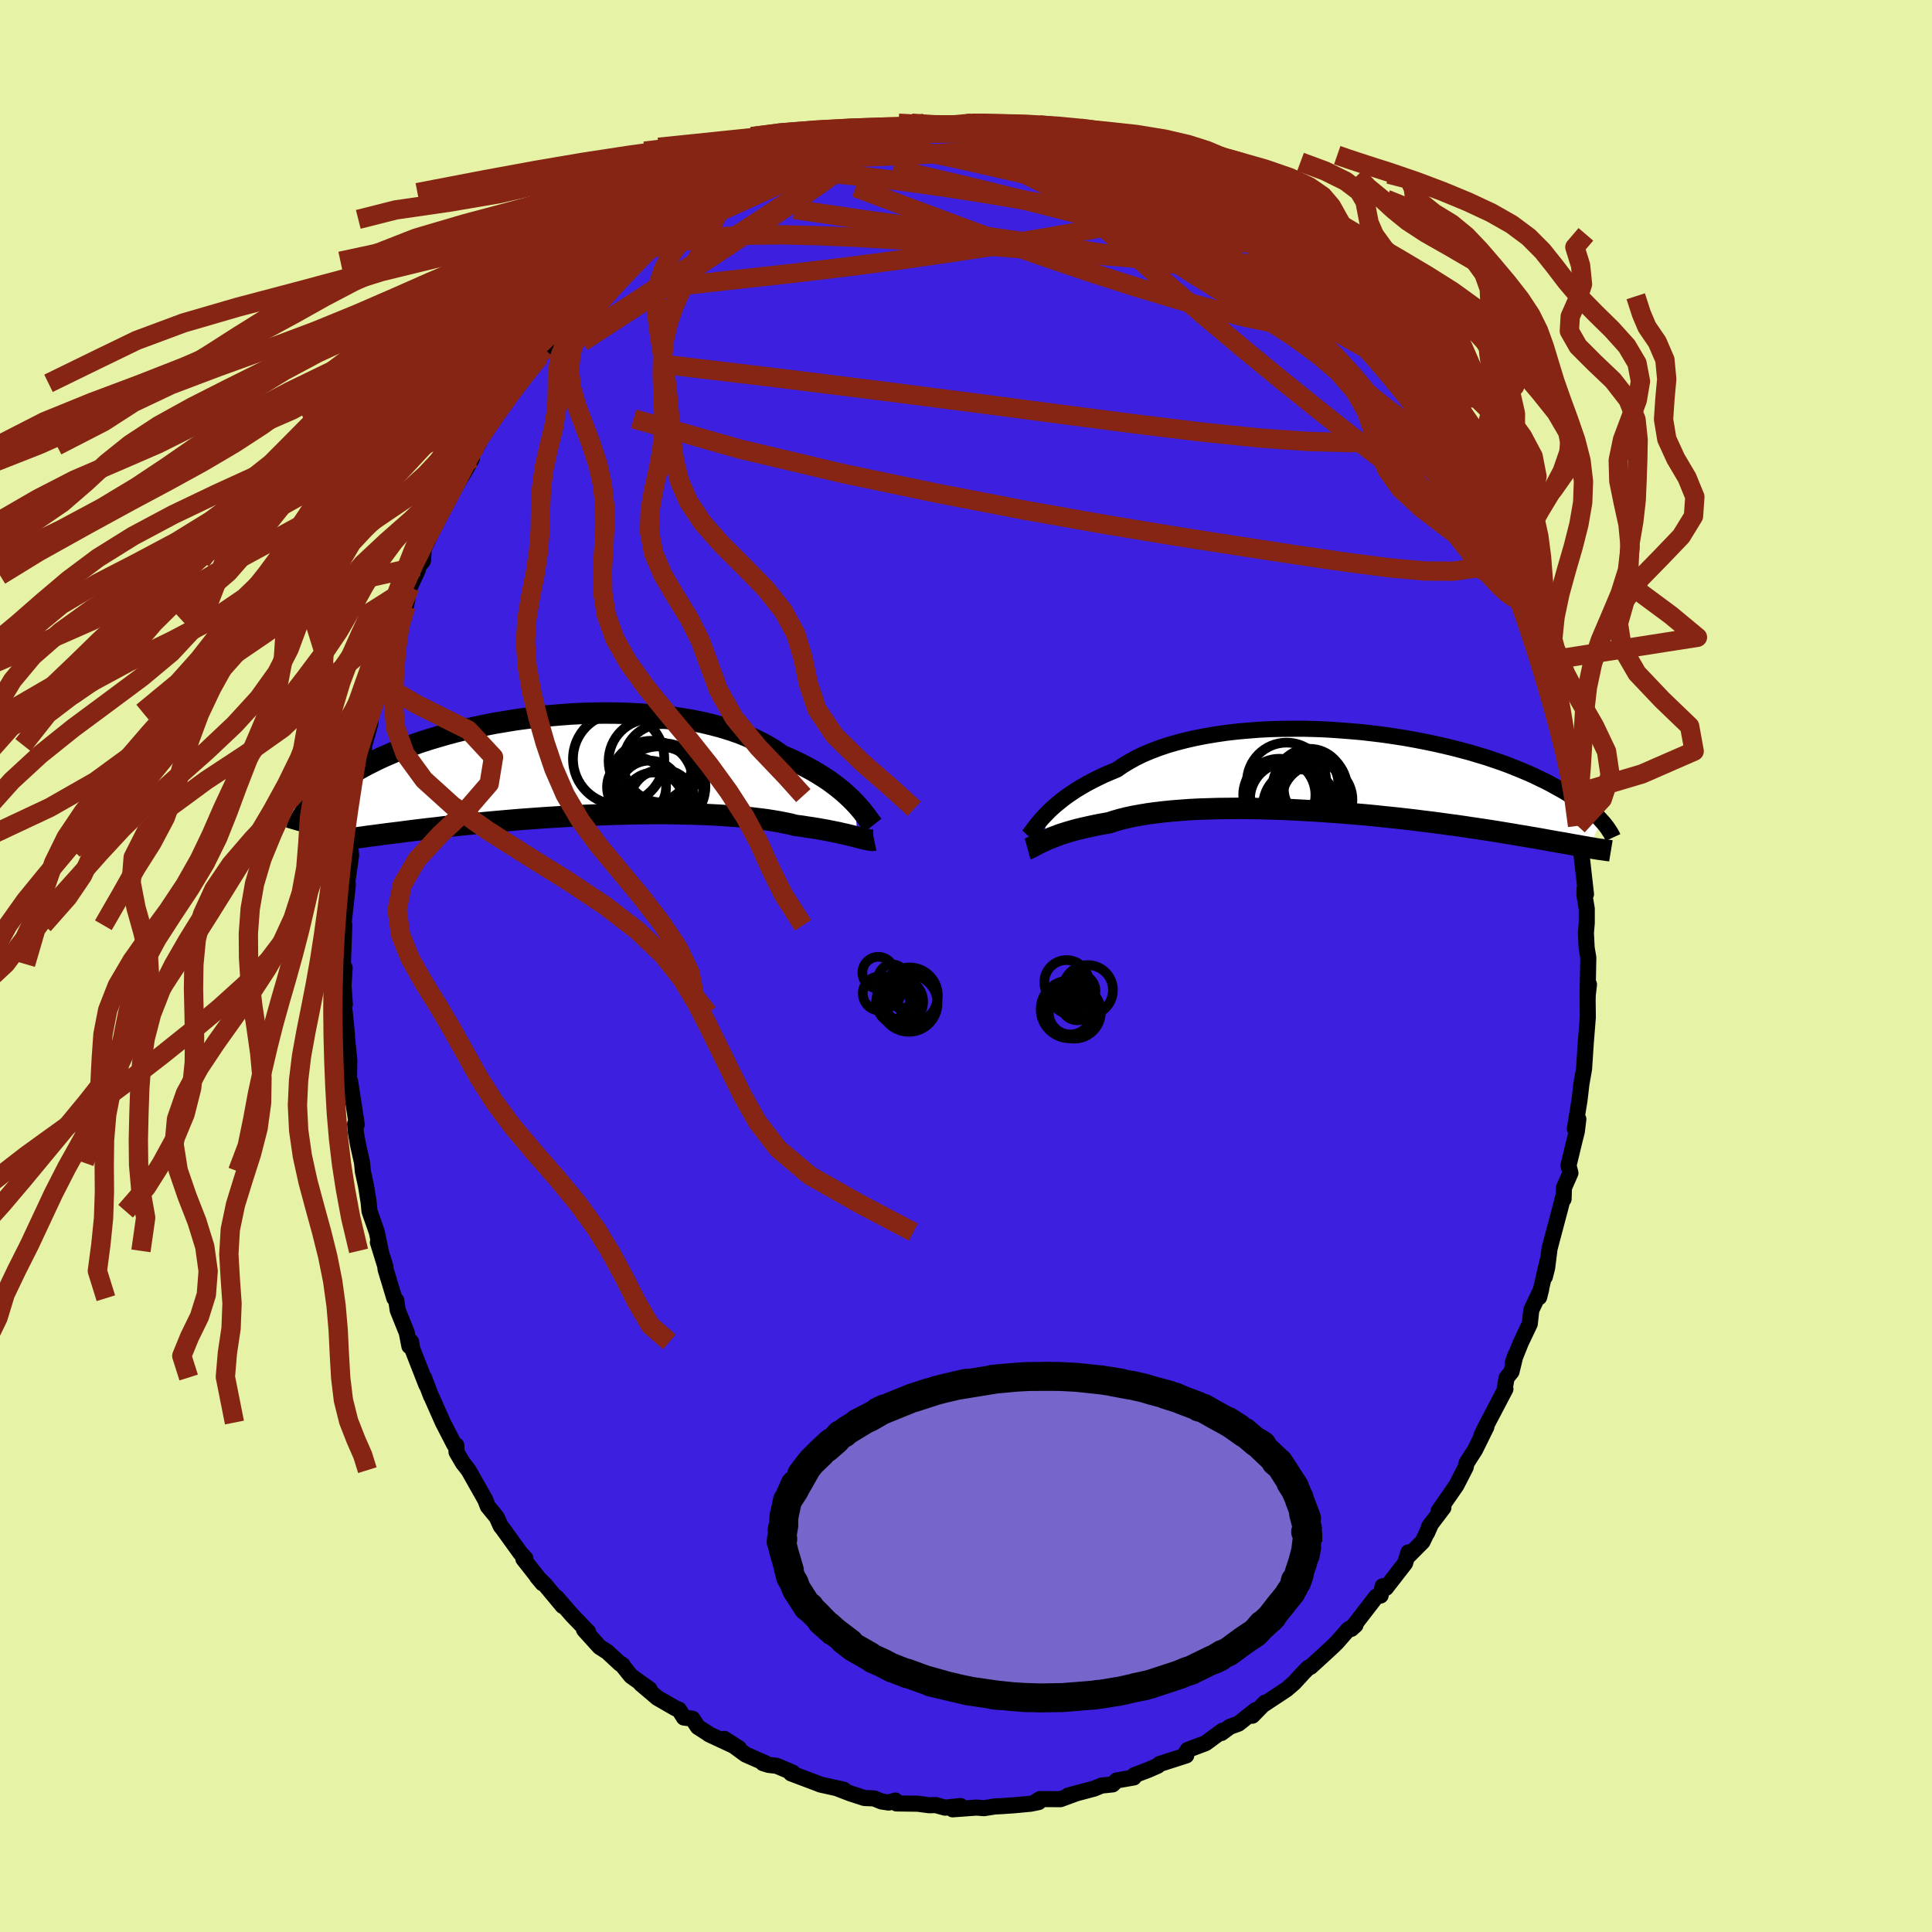 <svg xmlns="http://www.w3.org/2000/svg" width="500" height="500" viewBox="-100 -100 200 200"><defs><clipPath id="c"><path d="m30.42 3.75-.31-.32-.34-.32-.36-.33-.4-.34-.41-.33-.45-.34-.47-.34-.51-.33-.53-.33-.55-.33-.59-.32-.61-.32-.64-.31-.66-.3-.69-.29-.62-.44-.67-.42-.71-.4-.77-.38-.81-.36-.85-.34-.9-.31-.94-.29-.98-.26-1.01-.24-1.04-.21-1.07-.18-1.1-.16-1.12-.13-1.13-.11-1.15-.08-1.17-.06-1.17-.03-1.18-.01-1.17.02-1.18.03-1.18.06-1.16.09-1.16.1-1.14.12-1.13.14-1.11.15-1.09.18-1.07.18-1.05.21-1.01.21-1 .23-.96.24-.93.25-.9.26-.87.26-.84.27-.8.28-.77.28-.74.29-.7.29-.67.29-.64.29-.61.3-.58.29-.54.29-.52.29-.5.28-.47.29-.44.27-.42.28-.4.27-.38.27-.35.27-.33.26-.31.26-.29.26-.27.25-.25.24-.23.24-.21.24-.2.23-.18.23-.17.22 2.44 3.04.34-.04.35-.05.37-.05.38-.04.39-.06.41-.05.43-.06.44-.05.45-.06.48-.07.49-.06.51-.07.53-.07.54-.07.57-.07.58-.07.6-.08.62-.08.65-.08.67-.08.68-.08.72-.08.73-.09.76-.08.78-.09.8-.08.83-.08.85-.09.87-.08.89-.08.91-.08.93-.08.94-.07.96-.07.98-.07.99-.06 1-.06 1.01-.06 1.02-.05 1.03-.04 1.03-.04 1.03-.04 1.03-.02 1.03-.03 1.03-.01 1.02-.01h1.01l1 .01.98.02.97.02.95.03.93.04.91.05.88.06.85.06.83.08.79.08.76.09.73.09.69.11.65.11.61.12.58.12.53.14.59.07.56.09.54.08.51.08.5.09.47.08.45.09.43.09.41.08.38.09.36.08.34.08.32.08.29.07.27.07"/></clipPath><clipPath id="b"><path d="m-31.22 4.34.3-.31.32-.3.36-.32.38-.31.4-.32.43-.32.47-.32.48-.32.52-.31.55-.32.57-.3.6-.3.62-.3.66-.28.67-.28.6-.42.65-.39.7-.39.74-.36.8-.34.84-.32.89-.3.93-.27.96-.25 1.01-.23 1.03-.2 1.07-.18 1.09-.16 1.12-.13 1.13-.1 1.15-.09 1.17-.06 1.18-.03 1.18-.01h1.18l1.19.03 1.18.05 1.18.08 1.17.09 1.16.1 1.14.13 1.13.14 1.1.16 1.09.17 1.06.19 1.04.2 1.01.21.98.22.96.23.92.24.89.24.86.26.83.25.79.27.76.26.73.27.7.28.66.27.64.27.6.27.57.28.55.26.52.27.49.27.47.26.45.25.42.26.4.25.38.25.36.24.33.25.32.23.29.24.28.23.26.22.24.22.22.22.21.21.19.21-1.29 2.8-.29-.06-.31-.05-.32-.06-.34-.06-.36-.06-.37-.07-.39-.07-.4-.07-.42-.07-.45-.08-.46-.08-.48-.09-.5-.09-.52-.09-.54-.09-.56-.1-.59-.09-.6-.11-.63-.1-.66-.11-.68-.11-.71-.11-.73-.11-.76-.11-.79-.12-.82-.12-.84-.11-.86-.12-.9-.12-.92-.11-.94-.12-.96-.11-.99-.11-1-.1-1.03-.11-1.04-.1-1.06-.09-1.07-.09-1.08-.08-1.09-.08L-3.59 4l-1.11-.06-1.1-.06-1.1-.05L-8 3.8l-1.09-.03-1.09-.02-1.07-.01-1.06.01-1.04.01-1.02.03-.99.03-.98.05-.94.07-.91.07-.89.09-.84.1-.81.11-.77.13-.72.13-.69.15-.64.16-.59.17-.55.18-.62.11-.59.11-.57.12-.55.12-.52.12-.5.12-.47.13-.45.13-.42.13-.4.13-.37.14-.35.13-.32.13-.3.12-.28.13"/></clipPath><filter id="a"><feTurbulence baseFrequency=".05" numOctaves="3" result="noise" type="noise"/><feDisplacementMap in="SourceGraphic" in2="noise" scale="2"/></filter></defs><rect width="100%" height="100%" x="-100" y="-100" fill="#E6F2A6"/><path fill="#3D20DF" stroke="#000" stroke-linejoin="round" stroke-width="1.667" d="m64.42-.87-.08 4.07.15-1.29-.11.56-.03 1.06.02 1.78-.2 2.48-.19 2.86-.27 1.53-.14 1.2-.06.5-.48 2.97.36-1-.16 1.3-.16.62-.7 2.88.2.78-.67 1.52-.04 1.18.02-.46-.41 1.59-1.06 3.99-.25 1.99-.24.94.27-1.61-.86 3.72.21-.82-1.02 2.14-.16 1.44-.92 1.93-.83 2.07.29-.82-.43 1.77-.51.64-.18 1.05.06.1-1.88 3.58-.6 1.21.51-.87-1.17 2.37-.89 1.39-.08.41-.97 1.89-1.83 2.64.49-.34-1.47 1.94-.23.69.45-1.01-.91 1.91-1.44 1.45-.02-.35-.35 1.13-1.98 2.55-.34-.17-.21.96-.45.11-2.58 3.34.43-.39-.74.44-1.21 1.38-.37.36-1.17 1.08-1.16 1.06-.23.09-.47.47-1.02 1.11-.78.67-2.39 1.58.19-.22-1.33 1.36.35-.59-1.78 1.41-.9.33-.87.64.12-.24-1.75 1.29-1.86.7-.31.5.16.07-2.77.89-.18.18-.98.43-1.45.55-.05.23-1.77.31-.42.41-1.15.12-.78.32-2.67.71.81-.21-1.61.59-2.12-.01-.44.27.3.04-.82.17-1.71.16-1.3.09-.67.03-1.15.18-.79-.06-2.46.18.81-.34-1.59.17-.98-.27-.66.02-1.2-.16-2.2-.03-.12-.3-.68.21-.74-.11-.78-.32-.99-.04-1.45-.47-1.25-.48.55.09-2.43-.54-.16-.07-2.86-1.08.17-.08-1.65-.7-.85-.1-.58-.18.26.01-2.05-.9-2.21-1.62 1.52.97-3.11-1.45-.14-.11-1.01-.65-.56-.85-.88-.12-.52-.82-.36-.14-1.87-1.08-1.72-1.46.91.57-1.91-1.36-1.01-1.25.15.12-.28-.15-1.31-1.22-.81-.52-1.61-1.78.42.22-1.65-1.71-1.62-1.86.64.89-1.82-2.19-.83-.83.57.68-1.99-2.53.21-.05-.53-.57-1.83-2.54-.2-.24-.41-.92-.92-1.12-.27-.69-1.73-3.06-.58-.74-.66-1.13-.02-.7-.05.15-.17-.24-1.17-2.27-1.13-2.55-.1-.19-.73-1.92.25.77-1.48-3.79-.1-.67-.18.44-.27-1.39-.94-2.33-.15-1.02-.2-.22-.91-3.01-.02-.28-.77-2.5.29.89-.4-1.94-.76-2.17-.09-.94-.27-1.69-.33-1.5-.08-.88-.43-1.94-.2-1.13-.09-.95.17.06-.69-4.49-.11-.31.03-1.83-.21-2.14-.12.28.1-.67-.23-2.37-.16-1.04.16.13-.14-1.95.12-1.83-.19-.38.09-2.27.06-1.81-.09.05.46-4.2-.17 1.03.02-.66.49-3.43-.04-.38-.16-.13.46-3.37.1-.92.26-1.36v-.4l.14-.58.34-1.85.26-2.4.61-2.17.12-1.24.32-.9.68-2.81-.07.69.67-2.66.17-.27.56-2.19.48-1.2-.09-.54.86-1.09.4-1.96.83-1.79-.28.57.33-.92.48-.59.08-1.24 1.82-3.81.29-.45 1-2.47.03.06.13.21 1-1.6.72-1.29-.39.02.95-1.34.98-1.99.75-1.02.28-.34.92-1.38 1.51-2.01.12-.1-.29.37.61-1.17 1.58-1.6.46-.77.49-.88 1.81-2.15.86-.82.47-.43.43-.56 1.89-1.95-1.32 1.61 1.43-1.87 1.26-.78 1.33-1.27.07-.41 1.92-1.5.92-.86.29.22 2.01-1.78.43-.17 1.67-1.09-.52.47 1.43-.97-.62-.09 1.54-.55.73-.37 1.52-.88.81-.7 1.46-.78.9-.17 1.11-.73.25-.02 1.37-.48.69-.44.85-.09.12-.34.6-.06 3.03-.59 2.1-.52-.6-.11 1.57-.29-.41-.04 2.53-.51-.78.4 2.36-.34 1.39-.49-.01.3 2.34-.05h-.61l.77.03L0-87.2l.52-.04 1.72.17 1.31-.17.17.17 1.54.18.2.16h1.68l.39.29.78.04 2.15.21-.81.13 2.23.15 1.55.62.65.17.77.14 2.16 1.04-.3-.18 1.39.45 1.01.62.07-.19 2.76 1.27-.76-.34 1.78.52.05.57 1.48.77 1.33.6 1.14.48-.02.08 1.6 1.05.71.78 1.1.8.17-.37.18.67 1.39.62 1.29 1.35-.05-.41 2.11 2.22.05-.26.8 1.15 2.6 2.35-.08.01 1.7 1.57 1.25 1.31-.62-.59-.06-.09 1.91 1.77.14.4.33.36 1.76 2.62-.07-.01.93.72.27.75 1.46 2.35.01.51 2.19 2.58-.55-.48 1.37 2.46.27.03.3.16 1.08 2.64.52 1.01.08.21.96 1.54-.21-.59.84 2.28.55.73.47 1.36.91 2.57-.15-.89 1.42 3.38.35 1.22.39 1.12.07-.21.58 2.07-.1-.28.61 3.21.15-.43.71 2.69.67 2.55-.38-1.74.67 3 .36 2.38.28 1.16.37 1.6.01.43.55 2.2-.23-.09.43 2.63-.05.65.07-1.07.14 2.53.27 2.16.39 3.45-.15-.55-.01.63.24 1.43v1.48l-.09 1.03.08 1.55.17 1-.08 4.07" filter="url(#a)"/><path fill="#fff" d="m-31.22 4.34.3-.31.32-.3.36-.32.38-.31.4-.32.43-.32.47-.32.48-.32.52-.31.55-.32.57-.3.6-.3.62-.3.66-.28.67-.28.6-.42.65-.39.7-.39.74-.36.8-.34.84-.32.89-.3.93-.27.96-.25 1.01-.23 1.03-.2 1.07-.18 1.09-.16 1.12-.13 1.13-.1 1.15-.09 1.17-.06 1.18-.03 1.18-.01h1.18l1.19.03 1.18.05 1.18.08 1.17.09 1.16.1 1.14.13 1.13.14 1.1.16 1.09.17 1.06.19 1.04.2 1.01.21.98.22.96.23.92.24.89.24.86.26.83.25.79.27.76.26.73.27.7.28.66.27.64.27.6.27.57.28.55.26.52.27.49.27.47.26.45.25.42.26.4.25.38.25.36.24.33.25.32.23.29.24.28.23.26.22.24.22.22.22.21.21.19.21-1.29 2.8-.29-.06-.31-.05-.32-.06-.34-.06-.36-.06-.37-.07-.39-.07-.4-.07-.42-.07-.45-.08-.46-.08-.48-.09-.5-.09-.52-.09-.54-.09-.56-.1-.59-.09-.6-.11-.63-.1-.66-.11-.68-.11-.71-.11-.73-.11-.76-.11-.79-.12-.82-.12-.84-.11-.86-.12-.9-.12-.92-.11-.94-.12-.96-.11-.99-.11-1-.1-1.03-.11-1.04-.1-1.06-.09-1.07-.09-1.08-.08-1.09-.08L-3.59 4l-1.11-.06-1.1-.06-1.1-.05L-8 3.8l-1.09-.03-1.09-.02-1.07-.01-1.06.01-1.04.01-1.02.03-.99.03-.98.05-.94.07-.91.07-.89.09-.84.1-.81.11-.77.13-.72.13-.69.15-.64.16-.59.17-.55.18-.62.11-.59.11-.57.12-.55.12-.52.12-.5.12-.47.13-.45.13-.42.13-.4.13-.37.14-.35.13-.32.13-.3.12-.28.13" filter="url(#a)" transform="translate(39.52 -20.06)"/><path fill="#fff" d="m30.42 3.75-.31-.32-.34-.32-.36-.33-.4-.34-.41-.33-.45-.34-.47-.34-.51-.33-.53-.33-.55-.33-.59-.32-.61-.32-.64-.31-.66-.3-.69-.29-.62-.44-.67-.42-.71-.4-.77-.38-.81-.36-.85-.34-.9-.31-.94-.29-.98-.26-1.01-.24-1.04-.21-1.07-.18-1.1-.16-1.12-.13-1.13-.11-1.15-.08-1.17-.06-1.17-.03-1.18-.01-1.17.02-1.18.03-1.18.06-1.16.09-1.16.1-1.14.12-1.13.14-1.11.15-1.09.18-1.07.18-1.05.21-1.01.21-1 .23-.96.24-.93.25-.9.26-.87.26-.84.27-.8.28-.77.28-.74.29-.7.29-.67.29-.64.29-.61.3-.58.29-.54.29-.52.29-.5.28-.47.29-.44.27-.42.28-.4.27-.38.27-.35.27-.33.26-.31.26-.29.26-.27.25-.25.24-.23.24-.21.24-.2.23-.18.23-.17.22 2.44 3.04.34-.04.35-.05.37-.05.38-.04.39-.06.41-.05.43-.06.44-.05.45-.06.48-.07.49-.06.51-.07.53-.07.54-.07.57-.07.58-.07.6-.08.62-.08.65-.08.67-.08.68-.08.72-.08.73-.09.76-.08.78-.09.8-.08.83-.08.85-.09.87-.08.89-.08.91-.08.93-.08.94-.07.96-.07.98-.07.99-.06 1-.06 1.01-.06 1.02-.05 1.03-.04 1.03-.04 1.03-.04 1.03-.02 1.03-.03 1.03-.01 1.02-.01h1.01l1 .01.98.02.97.02.95.03.93.04.91.05.88.06.85.06.83.08.79.08.76.09.73.09.69.11.65.11.61.12.58.12.53.14.59.07.56.09.54.08.51.08.5.09.47.08.45.09.43.09.41.08.38.09.36.08.34.08.32.08.29.07.27.07" filter="url(#a)" transform="translate(-41.96 -20.68)"/><g fill="none" stroke="#000" transform="translate(39.52 -20.06)"><path stroke-linejoin="round" stroke-width="1.667" d="m-33.08 6.59.12-.13.12-.16.14-.18.15-.21.17-.22.19-.25.21-.25.23-.28.25-.28.28-.29.3-.31.32-.3.36-.32.38-.31.4-.32.43-.32.47-.32.48-.32.52-.31.55-.32.57-.3.6-.3.62-.3.66-.28.67-.28.6-.42.65-.39.7-.39.74-.36.8-.34.84-.32.89-.3.93-.27.96-.25 1.01-.23 1.03-.2 1.07-.18 1.09-.16 1.12-.13 1.13-.1 1.15-.09 1.17-.06 1.18-.03 1.18-.01h1.18l1.19.03 1.18.05 1.18.08 1.17.09 1.16.1 1.14.13 1.13.14 1.1.16 1.09.17 1.06.19 1.04.2 1.01.21.98.22.96.23.92.24.89.24.86.26.83.25.79.27.76.26.73.27.7.28.66.27.64.27.6.27.57.28.55.26.52.27.49.27.47.26.45.25.42.26.4.25.38.25.36.24.33.25.32.23.29.24.28.23.26.22.24.22.22.22.21.21.19.21.18.2.16.19.15.19.14.19.12.18.11.17.11.17.09.16.08.16.07.15" filter="url(#a)"/><path stroke-linejoin="round" stroke-width="2.222" d="m-33.14 7.94.11-.03.12-.05.13-.07.14-.07.16-.08.18-.1.19-.1.22-.11.23-.11.26-.12.28-.13.3-.12.32-.13.35-.13.37-.14.4-.13.42-.13.45-.13.47-.13.5-.12.52-.12.55-.12.57-.12.59-.11.62-.11.55-.18.59-.17.64-.16.69-.15.72-.13.77-.13.81-.11.84-.1.89-.09.91-.07.94-.07.98-.05.99-.03 1.02-.03 1.04-.01 1.06-.01 1.07.01 1.09.02L-8 3.8l1.1.03 1.1.05 1.1.06 1.11.06 1.09.07 1.09.08 1.08.08 1.07.09 1.06.09 1.04.1 1.03.11 1 .1.99.11.96.11.94.12.92.11.9.12.86.12.84.11.82.12.79.12.76.11.73.11.71.11.68.11.66.11.63.1.6.11.59.09.56.1.54.09.52.09.5.09.48.09.46.08.45.08.42.07.4.07.39.07.37.07.36.06.34.06.32.06.31.05.29.06.28.04.27.05.26.04.24.04.23.03.22.03.21.03.2.03.19.02.18.03" filter="url(#a)"/><circle cx="-4.957" cy="3.097" r="3.382" clip-path="url(#b)" filter="url(#a)"/><circle cx="-6.332" cy="1.047" r="4.112" clip-path="url(#b)" filter="url(#a)"/><circle cx="-3.577" cy="1.762" r="3.04" clip-path="url(#b)" filter="url(#a)"/><circle cx="-3.937" cy="1.632" r="3.864" clip-path="url(#b)" filter="url(#a)"/><circle cx="-4.962" cy="3.507" r="3.818" clip-path="url(#b)" filter="url(#a)"/><circle cx="-4.082" cy="1.162" r="3.106" clip-path="url(#b)" filter="url(#a)"/><circle cx="-3.967" cy="1.177" r="3.604" clip-path="url(#b)" filter="url(#a)"/><circle cx="-6.337" cy="2.797" r="3.786" clip-path="url(#b)" filter="url(#a)"/><circle cx="-7.087" cy="2.342" r="3.738" clip-path="url(#b)" filter="url(#a)"/><circle cx="-3.172" cy="2.847" r="3.656" clip-path="url(#b)" filter="url(#a)"/></g><g fill="none" stroke="#000" transform="translate(-41.96 -20.68)"><path stroke-linejoin="round" stroke-width="2.222" d="m32.33 6.12-.11-.14-.13-.16-.14-.2-.16-.21-.17-.24-.2-.25-.21-.28-.24-.28-.26-.3-.29-.31-.31-.32-.34-.32-.36-.33-.4-.34-.41-.33-.45-.34-.47-.34-.51-.33-.53-.33-.55-.33-.59-.32-.61-.32-.64-.31-.66-.3-.69-.29-.62-.44-.67-.42-.71-.4-.77-.38-.81-.36-.85-.34-.9-.31-.94-.29-.98-.26-1.01-.24-1.04-.21-1.07-.18-1.1-.16-1.12-.13-1.13-.11-1.15-.08-1.17-.06-1.17-.03-1.18-.01-1.17.02-1.18.03-1.18.06-1.16.09-1.16.1-1.14.12-1.13.14-1.11.15-1.09.18-1.07.18-1.05.21-1.01.21-1 .23-.96.24-.93.25-.9.26-.87.26-.84.27-.8.28-.77.28-.74.29-.7.29-.67.29-.64.29-.61.3-.58.29-.54.29-.52.29-.5.28-.47.29-.44.27-.42.28-.4.27-.38.27-.35.27-.33.26-.31.26-.29.26-.27.25-.25.24-.23.24-.21.24-.2.23-.18.23-.17.22-.15.22-.14.21-.12.2-.11.2-.1.19-.09.19-.08.18-.06.18-.06.17-.05.17" filter="url(#a)"/><path stroke-linejoin="round" stroke-width="2.222" d="m32.46 7.65-.1.02h-.12l-.12-.01-.14-.02-.16-.03-.18-.04-.19-.04-.21-.05-.23-.06-.26-.07-.27-.07-.29-.07-.32-.08-.34-.08-.36-.08-.38-.09-.41-.08-.43-.09-.45-.09-.47-.08-.5-.09-.51-.08-.54-.08-.56-.09-.59-.07-.53-.14-.58-.12-.61-.12-.65-.11-.69-.11-.73-.09-.76-.09-.79-.08-.83-.08-.85-.06-.88-.06-.91-.05-.93-.04-.95-.03-.97-.02-.98-.02-1-.01H9.68l-1.02.01-1.03.01-1.03.03-1.03.02-1.03.04-1.03.04-1.03.04-1.02.05-1.01.06-1 .06-.99.06-.98.07-.96.07-.94.07-.93.08-.91.08-.89.08-.87.08-.85.09-.83.08-.8.08-.78.09-.76.08-.73.09-.72.08-.68.08-.67.08-.65.08-.62.08-.6.08-.58.07-.57.07-.54.07-.53.07-.51.07-.49.06-.48.07-.45.06-.44.05-.43.06-.41.05-.39.06-.38.04-.37.05-.35.05-.34.04-.32.04-.31.03-.3.04-.29.03-.27.03-.27.03-.25.02-.24.02-.23.02-.23.02" filter="url(#a)"/><circle cx="10.541" cy="-.303" r="4.064" clip-path="url(#c)" filter="url(#a)"/><circle cx="9.401" cy="1.677" r="4.314" clip-path="url(#c)" filter="url(#a)"/><circle cx="10.186" cy="2.497" r="4.548" clip-path="url(#c)" filter="url(#a)"/><circle cx="9.196" cy="2.637" r="3.22" clip-path="url(#c)" filter="url(#a)"/><circle cx="7.856" cy="2.152" r="3.058" clip-path="url(#c)" filter="url(#a)"/><circle cx="10.516" cy="3.722" r="3.372" clip-path="url(#c)" filter="url(#a)"/><circle cx="9.636" cy="3.772" r="3.122" clip-path="url(#c)" filter="url(#a)"/><circle cx="10.536" cy="2.062" r="4.452" clip-path="url(#c)" filter="url(#a)"/><circle cx="9.316" cy="-.538" r="4.354" clip-path="url(#c)" filter="url(#a)"/><circle cx="6.001" cy="-.753" r="4.728" clip-path="url(#c)" filter="url(#a)"/></g><g fill="none" stroke="#862513" stroke-linejoin="round" stroke-width="2"><path d="m50.01-55.08-.08.21.16.53.01.36-.25.16-.53-.07-.88-.39-1.25-.78-1.64-1.17-2.05-1.54-2.47-1.92-2.94-2.29-3.45-2.72-4.01-3.21-4.61-3.74-5.18-4.3-5.74-4.88m-44.91 3.54.75-.38.97-.49 1-.5 1.1-.54 1.25-.6 1.42-.66 1.56-.71 1.64-.75 1.61-.73 1.5-.69 1.34-.61 1.14-.52.94-.42.76-.33.58-.23.4-.13.11.01m1.96-.73 1.64-.23 1.28-.07 1.4-.05 1.47-.03 1.46.02 1.42.06 1.4.06 1.39.07 1.4.05 1.36.06 1.27.04 1.11.04.89.03.65.01h.39l.14-.03-.11-.05-.36-.07-.59-.12" filter="url(#a)"/><path d="m40.51-67.76.56.64-.01.17-.11.18-.19.27-.37.29-.62.24-.93.15-1.27.01-1.61-.12-1.96-.25-2.34-.41-2.74-.57-3.2-.79-3.74-1.02-4.3-1.29-4.87-1.56-5.36-1.82-5.79-2.06-6.24-2.32-6.85-2.56" filter="url(#a)"/><path d="m53-49.26.21.43.18.46.02.43-.14.39-.32.29-.53.14-.78-.09-1.07-.37-1.39-.69-1.75-1.07-2.13-1.46-2.52-1.86-2.9-2.23-3.27-2.59-3.66-2.94-4.03-3.31-4.43-3.72-4.86-4.2-5.29-4.71-5.74-5.18m-29.06-1.05.9-.51.87-.36.92-.35.94-.33.98-.32 1.03-.31 1.09-.31 1.08-.29.98-.27.8-.22.58-.15.35-.07h.12l-.12.08-.35.14-.58.22-.82.28-1.09.35-1.41.44-1.74.51-2.04.62" filter="url(#a)"/><path d="m30.7-76.36 1.09.69.63.64.26.58-.04.55-.35.53-.7.5-1.09.41-1.54.25-2.06.05-2.61-.18-3.19-.39-3.75-.55-4.29-.66-4.86-.72-5.47-.78-6.13-.84-6.83-.93-7.54-1.11m-2.69-4.27.88-.51.82-.36.82-.32.81-.31.8-.28.82-.25.86-.24.83-.22.7-.16.51-.11.28-.01.03.07-.19.19-.43.29-.67.41-.94.52-1.24.64-1.53.73-1.8.82-2.03.87-2.26.93-2.6 1.03" filter="url(#a)"/><path d="m47.82-57.66 1.29 1.62.6.93.38.7.23.56.11.44-.05.31-.23.1-.43-.12-.65-.36-.86-.59-1.1-.79-1.32-1.01-1.58-1.24-1.84-1.52-2.14-1.83-2.45-2.19-2.81-2.59-3.18-3.02-3.55-3.47-3.9-3.89-4.3-4.34" filter="url(#a)"/><path d="m47.82-57.66 1 1.56-.26.81-1.09.51-1.83.33-2.6.2-3.39.07-4.22-.12-5.07-.36-5.93-.61-6.79-.83-7.68-1-8.61-1.13-9.61-1.24-10.72-1.34-11.88-1.42m23.61-24.58.28.16 1.24-.04 1.44-.03 1.45.05 1.43.09 1.45.11 1.49.11 1.55.12 1.56.12 1.52.13 1.43.14 1.28.14 1.11.12.93.1.71.05h.46l.18-.07-.2-.13-.77-.2m19.23 8.81.38.6.38.54.06.44-.38.31-.85.2-1.35.08-1.88-.06-2.46-.25-3.1-.49-3.84-.79-4.69-1.11L7.14-79 .36-80.67l-7.9-1.85" filter="url(#a)"/><path d="m35.49-72.84 1.09 1.27 1.03 1.13.67.82.26.51-.14.2-.52-.04-.84-.22-1.13-.34-1.42-.46-1.76-.6-2.13-.77-2.57-.98-3.05-1.22L21.44-75l-4.04-1.71-4.5-1.99-4.96-2.34-5.5-2.75" filter="url(#a)"/><path d="m0-87.2 1.03.17 1.67.5 1.98.8 2.22 1.09 2.48 1.36 2.74 1.58 2.98 1.76 3.19 1.92 3.36 2.06 3.49 2.18 3.58 2.24 3.61 2.25 3.57 2.19 3.46 2.03 3.33 1.87" filter="url(#a)"/><path d="m55.69-43.73.61 1.6.48 1.14.41 1.07.28.86.12.59-.04.34-.17.15-.3-.01-.42-.17-.57-.4-.76-.68-.95-1-1.18-1.35-1.41-1.71-1.64-2.1-1.87-2.51-2.12-2.94-2.35-3.41-2.58-3.85-2.79-4.28-2.99-4.69-3.29-5.22m-3.62-5.94.78.73.78.62.81.67.93.8 1.05.95 1.14 1.06 1.2 1.15 1.23 1.2 1.22 1.22 1.2 1.22 1.14 1.15 1.02 1.02.87.86.68.64.5.45.34.28.2.14h.06l-.08-.15-.24-.32-.43-.5-.56-.63-.52-.58" filter="url(#a)"/><path d="m55.22-45.09.24 1.36-.31 1.09-.9.83-1.55.62-2.23.32-2.95-.02-3.67-.33-4.41-.57-5.13-.75-5.87-.9-6.63-1.04-7.43-1.23-8.23-1.46-9.05-1.75-9.84-2.06-10.55-2.5-11.12-3.16m18.34-28.05 1.22-.2 1.49-.29 1.09-.2.61-.08.27.07.02.21-.17.37-.38.52-.62.68-.9.83-1.24 1.01-1.6 1.17-2 1.37-2.41 1.59-2.84 1.86-3.3 2.16-3.81 2.5-4.33 2.83-4.93 3.15m81.66-1.31-.28-.27.27.26.48.54.49.62.41.6.28.5.13.37-.03.24-.2.09-.37-.07-.6-.29-.85-.57-1.17-.9-1.51-1.27-1.88-1.64-2.28-2-2.68-2.38-3.09-2.78-3.49-3.25m-3.45-3.32-.07-.03.42.32.47.47.36.51.18.51-.09.49-.37.5-.68.5-.99.48-1.3.45-1.6.44-1.9.43-2.21.44-2.54.47-2.9.51-3.3.55-3.73.59-4.18.63-4.65.66-5.15.67-5.69.68-6.31.69-7.01.79" filter="url(#a)"/><path d="m-35.02-72.96.81-.63 1.65-.69 2.08-.54 2.45-.4 2.79-.28 3.06-.16 3.31-.03 3.52.09 3.77.16 4.03.23 4.33.28 4.62.34 4.87.38 5.04.43 5.09.42 5.02.37 4.84.24 4.62.03" filter="url(#a)"/><path d="m-10.34-85.86-.08-.1.22-.01.16.13v.31l-.25.49-.55.69-.95.89-1.41 1.15-1.96 1.42-2.54 1.74-3.14 2.1-3.73 2.48-4.34 2.88-5.01 3.3-5.82 3.79" filter="url(#a)"/><path d="m-16.07-84.69 1.27-.22 1.71-.37 1.42-.35 1.07-.29.82-.22.68-.16.58-.11.46-.05.27.01-.03.08-.42.18-.83.26-1.21.33-1.53.39-1.86.47-2.33.6m-7.63 3.2 1.1-.59 1.49-.39 1.72-.21 1.89-.06 2.1.07 2.28.16 2.49.25 2.7.32 2.94.39 3.16.45 3.33.52 3.44.57 3.44.61 3.38.62 3.27.59 3.18.53 3.1.48 3.05.44 2.98.42 2.89.48M0-87.2l.84.01 1.08.03.99.05.82.07.66.09.49.1.31.09.12.09-.12.08-.4.08-.72.07-1.11.07-1.56.08-2.05.06-2.56.03-3.03.01" filter="url(#a)"/><path d="m-16.07-84.69 1.42-.15 2.15-.15 2.18-.02 2.14.15 2.23.3 2.42.45 2.67.56 2.88.65 3.03.69 3.1.71 3.09.7 3.04.69 2.99.68 2.95.67 2.9.65 2.83.64 2.61.58" filter="url(#a)"/><path d="m-17.73-83.82.67-.32.66-.25.81-.24.98-.26 1.04-.25.89-.22.67-.14.41-.05.18.05-.01.16-.2.25-.4.35-.62.44-.87.53-1.15.63-1.46.74-1.8.85-2.17 1-2.6 1.19-3.04 1.36-3.44 1.48" filter="url(#a)"/><path d="m3.72-87.07 1.11.15.84.13.75.12.66.13.55.13.41.15.26.16.07.19-.15.21-.42.23-.75.23-1.13.24-1.57.24-2.04.24-2.49.22-2.89.21-3.24.17-3.63.15-4.19.17" filter="url(#a)"/><path d="m-7.25-86.81.27.16 1.21-.06 1.39-.06 1.39.01 1.35.06 1.35.06 1.37.07 1.41.07 1.4.07 1.34.06 1.21.07 1.03.06.8.04.57.02.32-.01.07-.03-.18-.06-.45-.08-.71-.13" filter="url(#a)"/><path d="m-9.37-86.26.42-.12 1.04-.1 1.25-.07 1.37-.05 1.4-.03 1.39.01 1.34.04 1.32.04 1.3.05 1.3.05 1.26.04 1.2.04 1.08.05.93.04.73.02.54.02.33-.01.14-.02-.08-.04-.28-.05-.51-.09-.75-.1-1.01-.14m36.79 21.72.66.91.81 1.13.72 1.01.68.97.66 1 .64 1 .59.93.49.78.35.59.2.36.03.15-.12-.06-.29-.26-.46-.49-.64-.73-.86-1.04-1.14-1.38-1.46-1.78-1.83-2.21-2.17-2.65-2.36-2.98" filter="url(#a)"/><path d="m-1.79-86.96-1.24-.02-2.24.14-2.36.28-2.24.36-2.22.43-2.38.51-2.65.58-2.86.67-2.91.76-2.83.84-2.67.91-2.55.98-2.49 1.04-2.56 1.09-2.75 1.14-3 1.22-3.26 1.28-3.44 1.36-3.52 1.44-3.48 1.53-3.37 1.62-3.31 1.7-3.34 1.77-3.47 1.83-3.67 1.86-3.8 1.89-3.74 1.9-3.45 1.91-2.94 1.93-2.42 1.94-2.15 1.99-2.45 2.12-3.4 2.33-4.61 2.52-5.02 2.34-4.45 1.56" filter="url(#a)"/><path d="m-2.56-86.99-1.68.08-1.73.15-1.86.25-2.05.37-2.24.47-2.36.55-2.37.6-2.32.65-2.23.72-2.15.8-2.08.86-2.07.92-2.11.96-2.23 1.02-2.43 1.13-2.63 1.28-2.79 1.46-2.85 1.63-2.83 1.68-2.78 1.56-2.73 1.23-3.06.91" filter="url(#a)"/><path d="m-1.95-86.99-3 .07-2.73.31-2.41.37-2.24.43-2.2.5-2.22.57-2.24.66-2.3.74-2.36.83-2.38.9-2.36.97-2.29 1.02-2.24 1.07-2.2 1.11-2.22 1.18-2.24 1.24-2.29 1.32-2.33 1.39-2.39 1.48-2.49 1.58-2.63 1.69-2.8 1.8-2.91 1.88-2.75 1.86-2.38 1.77-2.39 1.69-3.73 1.7" filter="url(#a)"/><path d="m-1.95-86.99-2.78.07-2.56.31-2.29.38-2.22.43-2.27.5-2.29.58-2.28.67-2.25.74-2.25.84-2.28.91-2.31.97-2.31 1.03-2.28 1.08-2.23 1.13-2.19 1.19-2.18 1.26-2.21 1.33-2.32 1.42-2.46 1.51-2.67 1.6-2.88 1.69-3.02 1.78-3.03 1.84-2.91 1.86L-63.1-60l-2.47 1.88-2.23 1.94-2.02 2.04-2.1 2.11-3.01 2.39" filter="url(#a)"/><path d="m-1.95-86.99-2.57.07-2.55.3-2.26.38-2.11.42-2.1.5-2.14.57-2.19.65-2.22.73-2.25.82-2.29.9-2.33.97-2.38 1.01-2.42 1.06-2.48 1.1-2.51 1.17-2.55 1.22-2.55 1.31-2.51 1.37-2.5 1.46-2.56 1.55-2.75 1.67-3.07 1.85-3.44 1.98-3.57 1.91-3.49 1.33" filter="url(#a)"/><path d="m-4.28-87.24-3.17.58-2.31.42-2.07.43-2.31.51-2.74.59-3.07.67-3.25.75-3.33.85-3.42.92-3.61.99-3.89 1.03-4.16 1.09-4.33 1.14-4.28 1.21-4.09 1.27-3.79 1.35-3.53 1.43-3.34 1.53-3.21 1.61-3.08 1.7-2.94 1.78-2.84 1.83-2.92 1.86-3.35 1.88-4.17 1.9-5.22 1.91-6.1 1.91-6.28 1.89-5.44 1.86-4.13 1.96-4.41 2.52-9.03 3.93m191.4 27.43-.37-2.78-.43-2.45-.55-2.48-.66-2.62-.74-2.7-.8-2.72-.82-2.64-.83-2.52-.84-2.41-.86-2.31-.88-2.23-.92-2.15-.95-2.09-1-2.03-1.05-2.01-1.12-2.01-1.19-2.02-1.26-2.05-1.34-2.05-1.38-2.03-1.41-1.95-1.44-1.84-1.45-1.71-1.5-1.64-1.61-1.63-1.71-1.65-1.69-1.6-1.73-1.56" filter="url(#a)"/><path d="m63.31-14.51 2.56-2.78.81-2.45-.37-2.47-1.24-2.61-1.56-2.71-1.43-2.71L61-32.87l-.69-2.53-.37-2.4-.19-2.32-.17-2.22-.28-2.15-.46-2.08-.66-2.04-.8-2-.88-2-.92-2.02-.92-2.05-.92-2.06-.88-2.04-.84-1.97-.8-1.83-.81-1.69-.95-1.61-1.2-1.65-1.44-1.71-1.51-1.34m-56.25-13.39-2.23.61-2.12.61-1.99.67-1.97.77-1.98.87-2.02.95-2.04 1.01-2.06 1.05-2.04 1.1-1.99 1.15-1.96 1.21-1.95 1.29-1.99 1.36-2.07 1.46-2.21 1.53-2.38 1.63-2.54 1.71-2.66 1.79-2.7 1.83-2.66 1.86-2.58 1.88-2.49 1.9-2.42 1.91-2.35 1.93-2.25 1.95-2.13 2.01-1.96 2.13-1.83 2.29-1.81 2.41-2.06 2.36-2.53 2.17-2.61 2.41" filter="url(#a)"/><path d="m-12.44-85.34-2.81.6-2.43.66-2.66.77-2.94.88-3.12.96-3.27 1.03-3.4 1.06-3.48 1.11-3.36 1.15-3.01 1.23-2.51 1.29-2 1.39-1.69 1.46-1.69 1.56-2.01 1.64-2.55 1.72-3.17 1.79-3.68 1.83-3.94 1.87-3.9 1.89-3.62 1.91-3.24 1.93-2.95 1.96-2.89 2-3.1 2.06-3.57 2.15-4.16 2.23-4.7 2.28-4.99 2.29-4.98 2.24-4.78 2.2-4.51 2.18-3.89 2.25-2.54 2.45-1.73 3.04" filter="url(#a)"/><path d="m-15.47-84.75-1.01.44-1.41.55-1.66.72-1.78.86-1.81.94-1.83.99-1.85 1.03-1.93 1.12-2.02 1.23-2.11 1.38-2.13 1.49-2.14 1.57-2.13 1.61-2.09 1.63-2.07 1.65-2.02 1.69-1.95 1.72-1.87 1.76-1.79 1.8-1.7 1.84-1.64 1.9-1.62 1.94-1.64 1.98-1.71 2.01-1.79 2.13-1.89 2.36-1.88 2.65-1.15 2.41m50.02-43.34-1.37.57-2.04.76-2.39.88-2.49.97-2.61 1.03-2.82 1.06-3.03 1.08-3.08 1.14-2.95 1.2-2.76 1.27-2.71 1.36-2.92 1.44-3.39 1.52-3.92 1.62-4.29 1.71-4.31 1.79-3.98 1.83-3.47 1.86-3.06 1.87-2.95 1.88-3.24 1.9-3.81 1.91-4.32 1.87-4.3 1.85-3.79 1.95-4.34 2.51-8.42 3.92" filter="url(#a)"/><path d="m-16.19-84.35-.78.55-1.1.73-1.65.9-1.86.98-1.81 1.01-1.67 1.05-1.53 1.15-1.41 1.27-1.3 1.41-1.13 1.51-.87 1.59-.54 1.63-.2 1.65.06 1.69.22 1.72.27 1.75.27 1.79.24 1.84.19 1.89.17 1.94.17 1.98.28 2.04.52 2.1.94 2.14 1.46 2.18 1.96 2.22 2.26 2.25 2.24 2.29 1.88 2.35 1.3 2.41.75 2.5.53 2.58.89 2.66 1.84 2.75 2.87 2.8 3.07 2.67 2.3 2.1m-11.68-67.98-2.9.86-2.06.9-1.77 1-1.88 1.05-2.36 1.06-3.23 1.09-4.46 1.13-5.72 1.2-6.54 1.28-6.62 1.36-5.94 1.45-4.89 1.53-3.88 1.63-3.18 1.71-2.87 1.79-2.86 1.83-2.99 1.86-3.21 1.87-3.49 1.89-3.81 1.9-4.24 1.9-4.83 1.9-5.59 1.93-6.22 2.06-6.03 2.41-4.43 2.82-2.52 2.42" filter="url(#a)"/><path d="m-17.04-84.26-1.93.86-2.02.92-2.26 1.01-2.38 1.06-2.28 1.07-2.03 1.1-1.82 1.16-1.78 1.22-1.96 1.31-2.34 1.38-2.81 1.48-3.19 1.57-3.38 1.65-3.3 1.73-2.95 1.8-2.49 1.84-2.08 1.87-1.84 1.89-1.81 1.92-1.91 1.93-2.08 1.97-2.24 2.01-2.38 2.08-2.55 2.15-2.75 2.21-2.92 2.27-3 2.27-2.91 2.26-2.71 2.25-2.47 2.27-2.45 2.39-2.72 2.6-3.11 2.94-2.98 3.36-1.48 3.84" filter="url(#a)"/><path d="m-19.1-83.34-1.66.84-2 1.02-2 1.07-1.91 1.08-1.9 1.1-1.97 1.14-2.14 1.22-2.34 1.29-2.52 1.39-2.57 1.47-2.51 1.56-2.34 1.65-2.18 1.74-2.09 1.79-2.12 1.84-2.22 1.88-2.34 1.88-2.39 1.91-2.32 1.92-2.14 1.95-1.87 2-1.62 2.06-1.46 2.14-1.45 2.23-1.55 2.28-1.69 2.29-1.77 2.24-1.76 2.18-1.71 2.18-1.75 2.24-2.19 2.45-3.67 3.03" filter="url(#a)"/><path d="m-19.1-83.34-1.38.84-1.46 1.03-1.47 1.07-1.22 1.08-.86 1.1-.61 1.15-.51 1.23-.57 1.3-.66 1.4-.77 1.48-.8 1.57-.75 1.66-.61 1.73-.43 1.8-.21 1.85-.04 1.88.07 1.89.08 1.92v1.93l-.18 1.97-.37 2.02-.47 2.08-.38 2.15-.07 2.22.43 2.25.97 2.28 1.34 2.26 1.4 2.27 1.15 2.31.89 2.43.96 2.62 1.62 2.88 2.53 3.07 2.84 2.98 1.8 2" filter="url(#a)"/><path d="m-19.1-83.34-1.78.83-2.21 1.01-2.33 1.07-2.27 1.06-2.08 1.08-1.91 1.12-1.87 1.2-1.95 1.27-2.13 1.36L-40-71.9l-2.62 1.53-2.9 1.62-3.18 1.72-3.42 1.79-3.53 1.83-3.43 1.86-3.07 1.86-2.52 1.88-1.92 1.9-1.48 1.9-1.44 1.87-1.82 1.83-2.39 1.95-2.68 2.51-2.78 3.91M63.36-15.16l.09-2.55.23-2.8.18-2.91.17-2.81.3-2.62.53-2.48.81-2.41 1.03-2.41 1.02-2.42.76-2.42.27-2.39-.22-2.34-.5-2.27-.45-2.21-.06-2.16.44-2.12.78-2.08.75-2.02.33-1.95-.36-1.87-1.05-1.78-1.55-1.72-1.71-1.68-1.62-1.65-1.39-1.64-1.22-1.6-1.23-1.54-1.43-1.44-1.77-1.32-2.13-1.21-2.4-1.12-2.58-1.07-2.7-1.02-2.77-.95-2.57-.82-1.85-.61-1.06-.37" filter="url(#a)"/><path d="m-19.35-83.32-3.36 1.04-2.07 1.11-1.57 1.03-1.61 1.01-1.85 1.1-2.12 1.25-2.34 1.42-2.47 1.54-2.57 1.61-2.67 1.64-2.8 1.65-2.93 1.68-2.98 1.7-2.94 1.74-2.82 1.79-2.67 1.83-2.53 1.87-2.46 1.93-2.45 1.97-2.5 2.03-2.6 2.08-2.75 2.14-2.9 2.18-3.05 2.2-3.2 2.23-3.37 2.25-3.47 2.3-3.35 2.41-2.86 2.5-2.1 2.52-1.44 2.39-1.35 2.14" filter="url(#a)"/><path d="m-26.8-79.05-3.22.78-3.76 1.23-2.8 1.55-1.72 1.69-1.53 1.7-2.04 1.65-2.72 1.63-3.16 1.64-3.22 1.68-3.05 1.73-2.81 1.77-2.69 1.81-2.69 1.86-2.71 1.9-2.68 1.96-2.57 2-2.47 2.06-2.58 2.13-2.97 2.19-3.57 2.2-4.08 2.17-4.15 2.14-3.66 2.18-2.86 2.37-3 2.8" filter="url(#a)"/><path d="m-26.8-79.05-2.89.77-1.55 1.24-1.7 1.54-1.95 1.68-2.02 1.7-1.95 1.66-1.84 1.62-1.73 1.63-1.69 1.68-1.72 1.72-1.81 1.77-1.92 1.81-2.03 1.85-2.05 1.9-1.99 1.94-1.9 2-1.86 2.05-1.89 2.13-1.96 2.2-1.97 2.21-1.83 2.16-1.69 2.06-1.78 2.1-2.26 2.01" filter="url(#a)"/><path d="m-26.8-79.05-1.52.79-2.85 1.26-3.42 1.56-3.06 1.7-2.43 1.71-2.02 1.67-1.92 1.65-2.02 1.66-2.17 1.71-2.29 1.75-2.29 1.79-2.23 1.84-2.08 1.89-1.94 1.94-1.8 1.99-1.72 2.04-1.73 2.09-1.8 2.14-1.91 2.19-1.95 2.21-1.9 2.25-1.73 2.29-1.55 2.35-1.44 2.41-1.5 2.5-1.69 2.58-1.88 2.65-1.95 2.72-1.9 2.78-1.84 2.77-2.01 2.8-3.13 3.38" filter="url(#a)"/><path d="m-28.23-78.08-2.5.96-2.75 1.25-2.28 1.36-2.15 1.43-2.14 1.51-2.01 1.59-1.74 1.69-1.51 1.77-1.47 1.84-1.59 1.88-1.81 1.89-1.98 1.9-2.05 1.93-2.01 1.94-1.91 1.99-1.82 2.03-1.85 2.09-1.95 2.16-2.14 2.22-2.28 2.25-2.34 2.28-2.22 2.31-1.98 2.33-1.63 2.4-1.34 2.5-1.24 2.61-1.42 2.72-1.83 2.77-2.26 2.77-2.4 2.7-2.06 2.64-1.45 2.56-1.11 2.43-1.53 2.26-2.52 2.85M62.93-17.79l7.05-2.09 5.4-2.36-.47-2.58-2.84-2.73-2.61-2.75-1.53-2.64-.39-2.51.68-2.39 1.61-2.3 2.16-2.21 2.05-2.14 1.27-2.07.14-2.01-.81-1.98-1.17-1.98-.92-2.01-.34-2.04.14-2.09.19-2.08-.19-2.01-.79-1.83-1.07-1.57-.57-1.35-.59-1.82" filter="url(#a)"/><path d="m-29.81-77.29-1.47 1.74-1.97 1.87-1.75 1.8-1.56 1.67-1.44 1.62-1.27 1.64-.99 1.71-.61 1.75-.18 1.81.22 1.85.55 1.9.73 1.94.76 2 .67 2.05.48 2.1.24 2.15.02 2.2-.12 2.22-.14 2.27.03 2.3.38 2.37.87 2.43 1.41 2.51 1.87 2.58 2.16 2.65 2.24 2.69 2.16 2.72 1.96 2.7 1.71 2.65 1.4 2.61 1.17 2.62 1.4 2.82 2.01 3.13m-19.48-67.47-2.88 1.86-3.35 1.4-3.1 1.53-2.36 1.71-1.73 1.79-1.44 1.82-1.48 1.85-1.69 1.89-1.94 1.94-2.14 2-2.29 2.05-2.34 2.11-2.27 2.15-2.06 2.19-1.79 2.23-1.55 2.25-1.45 2.3-1.44 2.36-1.5 2.43-1.52 2.51-1.43 2.58-1.25 2.64-1 2.69-.81 2.71-.77 2.69-.96 2.65-1.37 2.59-1.66 2.62-1.58 2.81-1.8 3.12" filter="url(#a)"/><path d="m-37.61-70.91-3.3.92-2.26 1.6-1.66 1.87-1.71 1.93-1.85 1.91-1.96 1.87-2.11 1.86-2.36 1.88-2.66 1.9-2.89 1.92-2.87 1.98-2.57 2.04-2.04 2.14-1.56 2.22-1.36 2.28-1.62 2.26-2.29 2.21-3.2 2.18-4.12 2.18-4.7 2.3-4.62 2.5-3.76 2.87-2.54 3.22" filter="url(#a)"/><path d="m-37.72-70.65-3.14 2.14-4.59 2.03-3.61 2.02-2.52 1.94-2.43 1.88-2.96 1.87-3.53 1.89-3.89 1.92-4.16 1.96-4.4 2.01-4.57 2.09-4.52 2.16-4.18 2.23-3.63 2.26-3.05 2.28-2.68 2.27-2.63 2.3-2.86 2.37-3.16 2.48-3.25 2.61-2.96 2.73-2.41 2.79-2.04 2.76-2.45 2.68-3.81 2.63-5.45 2.59-5.94 2.33-3.47 1.01m96.4-60.28-.65 1.53-.92 1.95-.79 1.92-.32 1.85-.02 1.85-.06 1.89-.31 1.95-.5 2.02-.47 2.06-.29 2.12-.1 2.16-.04 2.21-.17 2.24-.34 2.27-.46 2.32-.4 2.38-.15 2.45.17 2.52.46 2.59.64 2.64.76 2.68.91 2.69 1.17 2.68 1.56 2.66 1.95 2.65 2.19 2.63 2.19 2.64 2.02 2.62 1.76 2.62 1.25 2.58.48 2.46 1.38 1.75" filter="url(#a)"/><path d="m-40.04-68.14-5.19 1.72-6.03 2.04-4.61 1.94-2.09 1.85-.37 1.85.21 1.87-.01 1.91-.73 1.95-1.67 1.99-2.67 2.07-3.53 2.16-4.08 2.23-4.17 2.26-3.78 2.27-3.04 2.25-2.28 2.26-1.98 2.32-2.49 2.45-3.79 2.61-5.31 2.78-6.07 2.84-5.18 2.77-2.65 2.55-.28 2.45-2.19 2.89" filter="url(#a)"/><path d="m-40.04-68.14-6.45 1.7-1.37 2.04-1.02 1.94-1.6 1.83-2.24 1.83-2.84 1.86-3.36 1.9-3.84 1.93-4.23 1.97-4.36 2.04-4.09 2.14-3.4 2.24-2.64 2.27-2.29 2.25-2.74 2.22-3.87 2.19-5.05 2.22-5.46 2.35-4.71 2.58-3.23 2.91-2.19 3.33-2.51 3.78m72.16-48.27-3.32 2.58-2.97 2.03-1.74 1.82-1.06 1.82-.95 1.88-1.15 1.93-1.49 1.96-1.89 2.01-2.3 2.09-2.54 2.17-2.54 2.24-2.2 2.28-1.68 2.28-1.14 2.28-.84 2.31-.89 2.39-1.28 2.49-1.88 2.62-2.48 2.71-2.91 2.75-3.09 2.74-2.98 2.68-2.67 2.61-2.35 2.54-2.22 2.5-2.26 2.51-2.1 2.85-1.06 3.63" filter="url(#a)"/><path d="m-41.37-66.89-2.73 2.56-3.4 2.02-2.97 1.79-2.65 1.8-2.73 1.86-2.88 1.91-2.95 1.93-3.16 1.97-3.52 2.04-3.85 2.15-3.77 2.24-3.18 2.27-2.33 2.26-1.72 2.22-1.77 2.2-2.48 2.26-3.56 2.39-4.52 2.6-4.92 2.86-4.64 3.05-3.8 2.92-3.61 1.95" filter="url(#a)"/><path d="m-43.67-63.86-1.55 1.87-1.29 1.66-1.57 1.77-2.43 1.9-3.7 1.95-4.85 1.98-5.31 2.02-4.87 2.11-3.76 2.2-2.45 2.25-1.37 2.29-.82 2.3-.9 2.32-1.46 2.36-2.27 2.43-3.03 2.53-3.52 2.62-3.63 2.69-3.39 2.72-2.94 2.71-2.41 2.69-1.94 2.64-1.57 2.62-1.32 2.62-1.21 2.63-1.29 2.64-1.57 2.63-1.95 2.57-2.31 2.48-2.56 2.41-2.71 2.52-2.01 3.04.89 4.1" filter="url(#a)"/><path d="m-44.13-63.09-2.99 1.94-2.6 1.67-2.34 1.87-2.26 1.99-2.04 2.05-1.94 2.09-2.02 2.13-2.15 2.19-2.19 2.22-2.13 2.26-2.02 2.29-1.95 2.34-1.99 2.4-2.09 2.48-2.26 2.54-2.39 2.6-2.44 2.65-2.41 2.67-2.27 2.69-2.16 2.68-2.11 2.67-2.15 2.65-2.2 2.63-2.14 2.62-1.84 2.59-1.38 2.55-.92 2.51-.68 2.44-.8 2.4-1.21 2.39-1.7 2.44-2.2 2.57-2.67 2.72-2.73 2.76-.44 2.65m69.81-84.34-1.54 1.92-1.25 1.63-1.32 1.83-1.4 1.96-1.44 2.02-1.43 2.04-1.37 2.09-1.25 2.15-1.1 2.19-.96 2.21-.88 2.23-.84 2.26-.85 2.32-.88 2.41-.89 2.49-.91 2.56-.93 2.63-.94 2.69-.95 2.72-.86 2.7-.65 2.61-.35 2.4.11 1.55" filter="url(#a)"/><path d="m-45.71-61.49-1.02 1.21-2.24 1.71-3.04 1.93-3.39 1.97-3.2 1.99-2.64 2.02-1.98 2.1-1.55 2.2-1.47 2.27-1.68 2.3-1.99 2.3-2.24 2.32-2.35 2.36-2.29 2.44-2.18 2.53-2.17 2.62-2.37 2.69-2.9 2.72-3.71 2.71-4.72 2.69-5.62 2.64-6.15 2.63-6.1 2.61-5.45 2.63-4.43 2.63-3.36 2.62-2.53 2.57-2.05 2.51-1.89 2.48-1.9 2.57-1.99 2.8-2.5 2.95-3.59 2.07m94.74-75.88-1.47 1.99-1.39 2.08-1.26 1.98-1.42 1.98-1.84 2.1-2.33 2.23-2.61 2.3-2.49 2.33-1.95 2.32-1.23 2.33-.59 2.37-.24 2.46-.22 2.55-.45 2.64-.77 2.69-1.08 2.72-1.33 2.72-1.47 2.68-1.57 2.66-1.6 2.64-1.63 2.63-1.64 2.63-1.66 2.62-1.68 2.61-1.69 2.59-1.63 2.58-1.46 2.59-1.21 2.61-.86 2.65-.52 2.67-.23 2.67-.03 2.67.02 2.67-.09 2.72-.28 2.75-.36 2.72.88 2.82" filter="url(#a)"/><path d="m-48.86-56.86-1.62 2.43-1.05 1.98-1 1.92-1.08 2.06-1.18 2.23L-56-43.9l-1.15 2.34-1.04 2.31-.93 2.31-.82 2.36-.75 2.44-.68 2.54-.62 2.64-.56 2.71-.51 2.72-.45 2.71-.41 2.69-.37 2.65-.33 2.63-.28 2.62-.23 2.62-.19 2.62-.13 2.6-.07 2.58-.02 2.57.03 2.56.07 2.61.11 2.65.15 2.68.23 2.67.31 2.61.41 2.63.53 2.86.82 3.46" filter="url(#a)"/><path d="m-48.86-56.86-1.81 2.43-1.43 1.97-1.34 1.91-1.7 2.05-2.04 2.23-2.04 2.33-1.72 2.33-1.39 2.31-1.26 2.29-1.36 2.34-1.64 2.43-1.9 2.53-2.03 2.64-1.97 2.7-1.76 2.73-1.47 2.71-1.25 2.68-1.15 2.64-1.25 2.61-1.48 2.61-1.74 2.62-1.92 2.62-1.84 2.61-1.51 2.57-.99 2.52-.49 2.51-.18 2.58-.14 2.72-.27 2.81-.45 2.65-.9 2.55" filter="url(#a)"/><path d="m-50.59-53.85-2.22 1.6-2.42 1.77-2.63 2.01-3.35 2.27-3.56 2.38-2.93 2.36-1.82 2.33-.78 2.31-.19 2.36-.16 2.45-.49 2.56-.89 2.65-1.14 2.71-1.17 2.73-1.06 2.72-.99 2.68-1.06 2.66-1.3 2.64-1.58 2.63-1.74 2.62-1.69 2.62-1.4 2.61-.99 2.59-.66 2.59-.52 2.6-.64 2.61-.92 2.64-1.25 2.67-1.46 2.67-1.49 2.67-1.37 2.68-1.25 2.67-1.25 2.67-1.31 2.6-1.19 2.49-.75 2.45-1.42 2.93" filter="url(#a)"/><path d="m-51.15-52.53-2.84 2.04-3.77 1.92-3.56 2.32-2.29 2.45-1.41 2.4-1.62 2.31-2.51 2.28-3.33 2.34-3.57 2.43-3.26 2.56-2.78 2.66-2.44 2.72-2.35 2.73-2.32 2.72-2.17 2.68-1.78 2.65-1.29 2.63-.91 2.62-.87 2.62-1.24 2.61-1.95 2.6-2.78 2.59-3.51 2.57-3.99 2.58-4.13 2.61-3.89 2.64-3.31 2.66-2.55 2.67-1.88 2.66-1.54 2.67-1.3 2.71-.37 2.75 1.39 2.71.39 2.81M62.6-20.33l-.5-3.18-.5-3.02-.48-2.59-.32-2.37-.06-2.31.24-2.35.51-2.41.67-2.43.7-2.41.59-2.33.39-2.25.08-2.18-.25-2.14-.54-2.11-.72-2.09-.75-2.04-.69-1.96-.57-1.86-.53-1.75-.6-1.66-.81-1.63-1.08-1.64-1.32-1.69-1.45-1.73-1.43-1.66-1.4-1.47-1.51-1.24-1.8-1.1-1.7-1.36" filter="url(#a)"/><path d="M-56.7-41.35-62.68-40l-4.33 2.24-.31 2.5.81 2.6.03 2.64-1.4 2.67-2.82 2.7-3.82 2.71-4.12 2.71-3.65 2.68-2.59 2.67-1.33 2.63-.21 2.62.5 2.6.72 2.57.57 2.53.14 2.5-.38 2.47-.92 2.47-1.4 2.49-1.78 2.52L-91 14.1l-2.17 2.63-2.2 2.65-2.19 2.65-2.22 2.62-2.33 2.59-2.41 2.56-2.24 2.55-1.58 2.57-.42 2.57.89 2.56 1.57 2.48 1.14 2.37 1.34 2.36" filter="url(#a)"/><path d="m-57.58-39.21-1.05 2.55-.83 2.27-.87 2.37-1.08 2.59-1.4 2.77-1.75 2.84-2.07 2.8-2.33 2.71-2.48 2.63-2.45 2.59-2.21 2.57-1.75 2.58-1.19 2.59-.64 2.6-.25 2.59-.04 2.54.06 2.52.05 2.52-.03 2.57-.27 2.65-.68 2.68-1.09 2.63-1.37 2.51-1.55 2.45-2.15 2.47" filter="url(#a)"/><path d="m-57.58-39.21-4.02 2.55-1.07 2.27-1.06 2.38-.98 2.6-.83 2.78-.95 2.84-1.32 2.79-1.74 2.72-1.98 2.64-2.02 2.59-1.91 2.57-1.79 2.59-1.69 2.6-1.61 2.6-1.49 2.58-1.28 2.55-.99 2.53-.66 2.54-.37 2.57-.19 2.64-.09 2.67-.06 2.64.03 2.58.23 2.61.5 2.83-.49 3.44" filter="url(#a)"/><path d="m-57.98-37.25-1.43 2.13-3.1 2.58-3.12 2.64-1.87 2.66-.79 2.71-.48 2.72-.73 2.72-1.08 2.68-1.21 2.65-1.08 2.63-.78 2.62-.45 2.59-.19 2.56.02 2.53.16 2.48.28 2.47.37 2.46.35 2.47.23 2.53-.04 2.58-.36 2.62-.68 2.65-.85 2.65-.81 2.62-.54 2.58-.15 2.55.15 2.55.18 2.56-.1 2.57-.38 2.55-.21 2.48.47 2.36.47 2.36" filter="url(#a)"/><path d="m-57.98-37.25-.64 2.1-.35 2.56-.2 2.61-.12 2.63.24 2.68.98 2.7 1.97 2.7 2.94 2.66 3.7 2.62 4.11 2.61 4.16 2.59 3.87 2.58L-34-3.65l2.63 2.51 1.95 2.46 1.46 2.41 1.23 2.38 1.17 2.39 1.2 2.44 1.27 2.56 1.51 2.66 2.11 2.75 3.31 2.79 5.06 2.87 5.65 2.98m-53.3-63.17-4.58 3.02-1.86 2.69-.56 2.61-.09 2.66.01 2.71-.09 2.69-.29 2.64-.45 2.61-.55 2.59-.58 2.58-.59 2.57-.6 2.55-.65 2.51-.68 2.45-.69 2.38-.65 2.33-.59 2.33-.56 2.4-.55 2.54-.5 2.7-.56 2.7-.99 2.61" filter="url(#a)"/><path d="m-59.23-34.42-1.46 2.36-1.2 2.66-1.48 2.93-1.71 2.96-1.51 2.85-.96 2.72-.42 2.63-.16 2.58-.21 2.59-.48 2.59-.84 2.61-1.2 2.61-1.49 2.59-1.68 2.58-1.8 2.56-1.83 2.57-1.73 2.6-1.42 2.63-.92 2.65-.24 2.66.42 2.65.91 2.65 1.03 2.64.81 2.61.35 2.53-.19 2.43-.71 2.27-1.03 2.11-.8 1.96.71 2.24" filter="url(#a)"/><path d="m-60.63-29.3-2.26 2.24-1.76 2.67-.74 2.82-.4 2.76-.4 2.68-.45 2.63-.53 2.61-.69 2.61-.99 2.59-1.42 2.56-1.91 2.52-2.36 2.48-2.71 2.45-2.93 2.45-3.1 2.48-3.27 2.53-3.45 2.58-3.62 2.62-3.66 2.64-3.4 2.64-2.81 2.62-2.03 2.58-1.32 2.55-.93 2.55-.86 2.55-.84 2.54-.58 2.52-.1 2.45.16 2.36-.16 2.2-.47 1.94-1.39 1.2m51.38-79.62-.69 2.24-.89 2.68-.91 2.82-.76 2.76-.61 2.68-.5 2.63-.43 2.62-.39 2.61-.36 2.59-.36 2.57-.39 2.52-.44 2.48-.48 2.46-.49 2.45-.45 2.48-.31 2.53-.12 2.58.13 2.63.38 2.64.58 2.64.7 2.61.71 2.59.64 2.56.51 2.55.35 2.54.22 2.54.12 2.5.14 2.43.28 2.32.54 2.16.75 1.92.71 1.62.48 1.54m1.34-81.49 3.77 2.22 5.35 2.66 2.6 2.8-.45 2.75-2.3 2.66-2.8 2.62-2.39 2.59-1.51 2.6-.53 2.58.35 2.56 1.01 2.51 1.39 2.46 1.5 2.42 1.43 2.42 1.36 2.44 1.39 2.49 1.62 2.57 1.96 2.63 2.25 2.67 2.32 2.65 2.15 2.61 1.84 2.53 1.53 2.5 1.36 2.51 1.31 2.58 1.45 2.48 1.97 1.7m92.65-62-.52-3.8-.38-2.52-.48-2.27-.46-2.28-.35-2.36-.32-2.42-.41-2.46-.58-2.42-.71-2.34-.77-2.26-.72-2.19-.64-2.15-.58-2.11-.57-2.07-.65-2.01L53-60.7l-1-1.85-1.2-1.78-1.36-1.71-1.46-1.67-1.52-1.65-1.57-1.62-1.61-1.58-1.64-1.51-1.68-1.42-1.69-1.31-1.7-1.21-1.75-1.12L33-80.18l-1.93-.99-2.04-.91-2.12-.83-2.16-.75-2.23-.7-2.42-.69-2.51-.67-2.26-.47" filter="url(#a)"/><path d="m59.77-31.54 15.95-2.49-2.76-2.29-3.23-2.39-1.11-2.5.11-2.48.4-2.35.25-2.19.09-2.1.07-2.07.04-2.08-.22-2.09-.83-2.06-1.54-1.98-1.93-1.84-1.7-1.7-.9-1.58.09-1.51.7-1.58.57-1.76-.2-1.94-.59-1.89 1.14-1.33" filter="url(#a)"/><path d="m58.68-36.54-.46-1.87-.61-2.46v-2.3l.74-2.1 1.15-2.01 1.19-1.97 1.03-1.96.69-1.99.17-2.02-.49-2.04L61-59.29l-1.4-1.98-1.28-1.9-.84-1.8-.41-1.72-.32-1.65-.7-1.61-1.42-1.57-2.12-1.53-2.49-1.45-2.38-1.35-1.93-1.26-1.45-1.18-1.24-1.14-1.4-1.15-1.16-1.21m18.22 45.25-2.02-1.9-1.67-2.47-2.38-2.32-2.79-2.13-2.67-2.03L45-49.38l-1.43-2-.84-2.01-.59-2.03-.72-2.05-1.15-2.02-1.7-1.97-2.18-1.89-2.52-1.81-2.68-1.73-2.7-1.66-2.62-1.61-2.48-1.55-2.32-1.48-2.15-1.41-1.99-1.34-1.84-1.25-1.72-1.17-1.65-1.1-1.58-1.03-1.49-.96-1.37-.9-1.17-.84-.97-.78-.78-.71-.66-.64-.62-.54-.66-.44-.7-.36-.69-.29-.49-.29" filter="url(#a)"/><path d="m58.61-36.33-.64-2.41-.52-2.69-.04-2.63.56-2.38.77-2.17.37-2.07-.4-2.07-1.11-2.09-1.51-2.08-1.6-2.04-1.53-1.94-1.42-1.82-1.34-1.73-1.32-1.66-1.35-1.63-1.45-1.63-1.59-1.64-1.76-1.61-1.88-1.54-1.89-1.43-1.79-1.28-1.6-1.17-1.49-1.1-1.52-1.06-1.72-1.03-2-.98-2.11-.86-1.38-.6" filter="url(#a)"/><path d="m58.61-36.33-.76-2.41-.9-2.68-.77-2.63-.48-2.38-.22-2.16-.08-2.07-.1-2.07-.29-2.09-.61-2.08-1-2.04-1.31-1.94-1.48-1.83-1.47-1.72-1.4-1.65-1.31-1.62-1.3-1.63-1.36-1.65-1.46-1.63-1.54-1.55-1.59-1.43-1.65-1.28-1.77-1.16-1.91-1.09-2.06-1.06-2.19-1.06-2.24-1.04-2.35-.96" filter="url(#a)"/><path d="m58.61-36.33-1.13-2.43-1.31-2.71-1.33-2.63-1.27-2.39-1.2-2.19-1.21-2.09-1.27-2.09-1.37-2.1-1.47-2.08-1.52-2.02L43.96-61l-1.57-1.83-1.58-1.75-1.6-1.68-1.63-1.65-1.7-1.63-1.76-1.61-1.82-1.57-1.86-1.49-1.86-1.4-1.86-1.29-1.82-1.19-1.79-1.11-1.73-1.04-1.68-.96-1.65-.9-1.65-.82-1.65-.76-1.65-.69-1.67-.63-1.68-.58-1.71-.48-1.76-.39-1.76-.31-1.56-.31" filter="url(#a)"/><path d="m58.22-37.45-.91-3.5-.53-2.44-.46-2.09-.68-1.99-.96-1.97-1.16-1.99-1.31-2.01-1.38-2.04-1.44-2.05-1.47-2.02-1.48-1.97-1.49-1.89-1.49-1.81-1.5-1.72-1.51-1.67-1.51-1.6-1.53-1.54-1.54-1.48-1.57-1.41-1.6-1.33-1.65-1.24-1.71-1.17-1.76-1.1-1.81-1.02-1.86-.96-1.93-.9-1.99-.84-2.06-.77-2.11-.7-2.15-.63-2.12-.53-2.04-.45-1.95-.36-1.96-.28-2.2-.21-2.81-.11" filter="url(#a)"/><path d="m57.87-38.67-5.28-2.78-.62-2.8-.5-2.4-1.12-2.13-1.59-2.03-1.79-2.06-1.82-2.09-1.74-2.1-1.65-2.03-1.6-1.94-1.64-1.82-1.74-1.73-1.84-1.66-1.91-1.64-1.92-1.63-1.86-1.62-1.79-1.58-1.73-1.51-1.72-1.4-1.8-1.29-1.93-1.19-2.05-1.1-2.09-1.04-1.97-.97-1.74-.91-1.46-.82-1.28-.74-1.25-.69-1.29-.69-1.18-.67-.93-.46m51.41 44.14 1.77-1.71-.07-1.81 1.01-1.87 1.67-1.92 1.35-1.93.52-1.96-.41-2.01-1.19-2.04-1.63-2.04-1.69-1.99-1.36-1.9-.84-1.78-.4-1.69-.24-1.62-.39-1.6-.71-1.59-1.02-1.54-1.23-1.46-1.42-1.34-1.67-1.22-2.12-1.15-2.87-1.15" filter="url(#a)"/><path d="m56.45-42.05-1.84-1.74-1.59-1.83-1.09-1.9-1.21-1.94-1.55-1.97-1.84-2-2-2.03-2.1-2.05-2.16-2.04-2.17-1.98-2.11-1.89-1.95-1.79-1.74-1.72-1.53-1.65-1.36-1.6-1.28-1.55-1.3-1.48-1.4-1.42-1.56-1.33-1.71-1.25-1.82-1.17-1.86-1.09-1.81-1.03-1.69-.96-1.57-.9-1.49-.85-1.5-.8-1.59-.74-1.71-.65-1.82-.56-1.67-.44" filter="url(#a)"/><path d="m55.69-43.73-.61-1.91-.25-1.9-.21-1.95-.46-1.96-.82-1.98-1.08-2.02-1.21-2.06-1.21-2.05-1.14-1.98-1.09-1.89-1.11-1.78-1.2-1.7-1.36-1.64-1.53-1.6-1.65-1.55-1.67-1.49-1.61-1.42-1.5-1.34-1.42-1.25-1.37-1.17-1.39-1.09-1.48-1.03-1.61-.95-1.84-.89-2.14-.87-2.33-.89-2.39-.89" filter="url(#a)"/><path d="m55.22-45.09 1.02-2.25.87-1.73-.77-1.8-1.7-2-1.9-2.11-1.72-2.12-1.37-2.06-1-1.94-.7-1.8-.55-1.69-.54-1.6-.67-1.6-.91-1.62-1.22-1.65-1.52-1.63-1.7-1.55-1.71-1.41-1.53-1.27-1.27-1.14-1.15-1.08-1.32-1.06-1.8-1.05-2.39-1.03-2.82-.96" filter="url(#a)"/><path d="m55.22-45.09-.16-2.24.54-1.73-.2-1.8-.99-1.99-1.39-2.11-1.47-2.12-1.44-2.06-1.37-1.94-1.28-1.8-1.23-1.68-1.26-1.6-1.39-1.59-1.6-1.62-1.8-1.65-1.89-1.65-1.81-1.56-1.62-1.42-1.46-1.26-1.4-1.13-1.51-1.06-1.71-1.06-1.99-1.07-2.06-1.08" filter="url(#a)"/><path d="m54.67-45.82 1.41-1.78 1.99-1.98.7-1.99-.81-1.99-1.79-2.04-2.15-2.08-2.14-2.06-2.01-1.99-1.91-1.88-1.86-1.79-1.84-1.7-1.85-1.64-1.83-1.59-1.78-1.54-1.7-1.47-1.6-1.4-1.51-1.32-1.45-1.23-1.45-1.16-1.49-1.09-1.62-1.01-1.76-.95-1.95-.89-2.12-.83-2.27-.77-2.36-.69-2.38-.61-2.33-.53-2.25-.44-2.19-.35-2.25-.27-2.5-.17-2.89-.06-3.12.15" filter="url(#a)"/><path d="m54.67-45.82-.16-1.75-.72-1.95-.53-1.96.07-1.96.5-2 .51-2.07.19-2.06-.15-1.99-.26-1.88-.13-1.77.09-1.68.16-1.62-.07-1.59-.56-1.56-1.08-1.5-1.44-1.43-1.52-1.34-1.4-1.24-1.09-1.17-.62-1.11-.16-1.06-.42-.92-2.1-.54m10.89 36.15-1.05-1.78-1.58-1.98-2.27-1.98-2.57-1.99-2.49-2.04-2.24-2.08-1.97-2.06-1.69-1.99-1.48-1.88-1.38-1.79-1.4-1.7-1.52-1.64-1.66-1.59-1.82-1.53-1.97-1.48-2.09-1.4-2.18-1.32-2.19-1.24L19-78.45l-1.93-1.08-1.7-1.02-1.45-.95-1.28-.89-1.2-.83-1.22-.77-1.28-.7-1.32-.62-1.3-.53-1.25-.44-1.18-.36-1.13-.28-1.16-.21-1.35-.11" filter="url(#a)"/><path d="m53.83-48.1 1.21-1.12.35-1.65.84-2 .63-2.16.02-2.15-.47-2.08-.73-1.94-.9-1.78-1.11-1.67-1.41-1.59-1.71-1.58-1.94-1.62-2-1.65-1.83-1.63-1.49-1.55-1.02-1.41-.54-1.25-.22-1.14-.21-1.08-.62-1.05-1.39-1.05-2.1-1.04-2.56-.95" filter="url(#a)"/><path d="m54.04-47.51-.82-2.08-.74-2.06-.73-1.97-.75-2.04-.82-2.1-.93-2.08-1.12-2-1.27-1.88-1.37-1.78-1.39-1.7-1.37-1.64-1.36-1.58-1.38-1.53-1.47-1.47-1.59-1.39-1.73-1.31-1.85-1.23-1.97-1.15-2.05-1.08-2.12-1.01-2.19-.94-2.22-.88-2.24-.82-2.24-.74-2.21-.68-2.16-.59-2.14-.51-2.11-.43-2.14-.33-2.18-.25-2.24-.16L.85-87l-2.33-.01-2.41.06-2.62.14-3 .25-2.86.26" filter="url(#a)"/><path d="m51.4-52.91 3.36-.89-2.1-1.84-2.6-2.17-2.13-2.17-1.69-2.03-1.42-1.87-1.3-1.75-1.27-1.66-1.29-1.62-1.34-1.58-1.37-1.53-1.42-1.46-1.45-1.39-1.51-1.31-1.58-1.22-1.67-1.14-1.76-1.08-1.86-1-1.95-.94-2.05-.88-2.14-.82-2.22-.75-2.24-.68-2.23-.6-2.18-.51-2.13-.43-2.12-.33-2.16-.25-2.28-.17-2.36-.08-2.28-.01-2.04-.02-2.25-.15" filter="url(#a)"/><path d="m50.83-53.1-1.17-2.27-1.37-2.46-1.31-2.27-1.3-2.05-1.35-1.86-1.46-1.73-1.58-1.66-1.67-1.61-1.72-1.58-1.74-1.52-1.73-1.46-1.71-1.39-1.69-1.29-1.67-1.22-1.67-1.14-1.7-1.06-1.75-1-1.81-.93-1.88-.87-1.94-.8-2-.74-2.02-.65-2.03-.58-2.01-.5-1.99-.41-1.98-.32-1.97-.23-1.99-.16-2.02-.07h-2.05l-2.09.08-2.14.16-2.16.23-2.13.3-2.08.39-2.21.49-3.06.59" filter="url(#a)"/><path d="m50.01-55.08-1.84-2.8-1.41-2.34-1.06-2.02-.8-1.81-.64-1.68-.62-1.61-.71-1.59-.9-1.56-1.08-1.54-1.19-1.47-1.19-1.39-1.11-1.3-1-1.21-.99-1.14-1.1-1.07-1.35-1-1.68-.94-2.04-.88-2.38-.83-2.66-.78-2.83-.72-2.85-.63-2.73-.54-2.37-.45-1.68-.35" filter="url(#a)"/><path d="m47.82-57.66 8.97-2.35-.32-1.94-.55-1.69-.56-1.53-1.07-1.5-1.69-1.55-2.24-1.62-2.62-1.65-2.71-1.61-2.55-1.49-2.31-1.36-2.1-1.24-1.99-1.13-1.92-1.07-1.82-1-1.64-.94-1.44-.88-1.34-.8-1.39-.73-1.6-.68-1.96-.62-2.41-.56-2.94-.48-3.43-.37-3.53-.31-3.08-.31" filter="url(#a)"/><path d="m47.82-57.66-1.32-2.37-.98-1.95-.44-1.7-.12-1.56-.34-1.52-.9-1.58-1.43-1.63-1.62-1.64-1.51-1.58-1.28-1.48-1.11-1.36-1.09-1.24-1.21-1.14-1.39-1.06-1.58-.99-1.76-.93-1.93-.86-2.1-.78-2.27-.72L21-84.4l-2.57-.58-2.67-.51-2.74-.43-2.76-.35-2.81-.28-2.85-.19-2.94-.12-3.04-.04-3.15.02-3.26.09-3.42.16-3.66.24-4.03.36-4.54.49-5.09.62-4.74.57" filter="url(#a)"/><path d="m46.08-61.27.03-1.34 1.12-1.72 1.51-1.62.6-1.56-.79-1.56-1.86-1.58-2.28-1.54-2.25-1.46-1.96-1.38-1.64-1.29-1.42-1.2-1.33-1.12-1.37-1.06-1.52-.99-1.71-.93-1.94-.87-2.22-.81-2.51-.76-2.78-.69-2.94-.6-2.93-.52-2.72-.43-2.5-.35-2.52-.27-3.08-.22-4.18-.1" filter="url(#a)"/><path d="m46.08-61.27-.33-1.35-.87-1.73-1.36-1.63-1.3-1.57-1.05-1.57-.94-1.58-1.12-1.54-1.43-1.47-1.71-1.37-1.86-1.29-1.91-1.2-1.91-1.12-1.93-1.05-1.98-.99-2.03-.93-2.06-.86-2.06-.8-2.05-.74-2.02-.66-2.03-.58-2.07-.5-2.12-.41-2.2-.33-2.27-.24-2.35-.15-2.41-.08h-2.46l-2.58.06-2.9.14-3.39.25-3.25.26" filter="url(#a)"/><path d="m46.08-61.27-.7-1.34 1.1-1.72 2.27-1.62L50-67.51l-.64-1.56-2.12-1.58-2.7-1.54-2.48-1.46-1.81-1.38-1.12-1.29-.68-1.2-.62-1.12-.9-1.06-1.43-.99-2-.93-2.52-.87-2.83-.81-2.92-.76-2.83-.69-2.64-.6-2.47-.52-2.4-.43-2.45-.35-2.76-.27-3.53-.22-5.05-.1" filter="url(#a)"/><path d="m43.13-64.96.72-1.44.97-1.29-.52-1.54-1.14-1.61-1.15-1.57-1.17-1.48-1.4-1.37-1.75-1.27-2.07-1.19-2.22-1.11-2.19-1.04-2.04-.97-1.87-.91-1.76-.85-1.8-.79-1.95-.71-2.18-.63-2.43-.56-2.66-.47-2.82-.38-2.91-.3-2.97-.22-3.02-.13-3.09-.05-3.19.02-3.34.1-3.5.18-3.66.25-3.83.33-4.01.4-4.2.47-4.41.55-4.58.63-4.7.72-4.87.83-5.43 1-6.78 1.3" filter="url(#a)"/><path d="m41.08-67.13.21-.48-.13-1.53-.65-1.68-1.22-1.61-1.55-1.47-1.69-1.36-1.71-1.26-1.69-1.17-1.6-1.1-1.52-1.04-1.48-.98-1.5-.91-1.61-.86-1.75-.79-1.93-.74-2.13-.66-2.32-.59-2.5-.5-2.61-.41-2.67-.32-2.7-.24-2.73-.16-2.75-.07-2.64-.01-2.4-.02-2.79-.15" filter="url(#a)"/><path d="m41.14-67.04.53-1.13-.3-1.78-1-1.92-1.3-1.74-1.55-1.48-1.71-1.29-1.79-1.16-1.78-1.08-1.77-1.03-1.75-.97-1.7-.91-1.62-.84-1.54-.78-1.55-.7-1.67-.64-1.92-.57-2.22-.5-2.53-.43-2.81-.34-3-.26-3.15-.19-3.25-.11-3.3-.04-3.3.02-3.27.09-3.26.14-3.39.23-3.88.34-5.15.53-8.03.83" filter="url(#a)"/><path d="m38.89-69.34-2.66-2.75-1.87-1.89-1.62-1.4-1.57-1.17-1.57-1.08-1.58-1.04-1.59-1.01-1.64-.97-1.69-.92-1.73-.84-1.78-.76-1.81-.7-1.85-.65-1.89-.58-1.96-.51-2.01-.44-2.06-.36-2.07-.28-2.08-.2-2.11-.12-2.21-.04-2.3.04-2.15.07" filter="url(#a)"/><path d="m38.89-69.34-.06-2.77 2.12-1.88-.03-1.41-2.2-1.17-2.88-1.09-2.48-1.04-1.82-1.02-1.36-.97-1.3-.91-1.55-.83-1.92-.77-2.26-.7-2.49-.63-2.59-.57-2.62-.5-2.62-.42-2.65-.34-2.72-.26-2.86-.19-3.02-.11-3.19-.04-3.33.03-3.41.08-3.47.12-3.57.2-3.66.28-3.16.39" filter="url(#a)"/><path d="M36.29-71.69 39-72.86l-2.47-1.38-2.73-1.32-2.18-1.22-1.82-1.14-1.63-1.09-1.56-1.02-1.6-.96-1.72-.89-1.9-.84-2.07-.78-2.16-.7-2.19-.63-2.16-.55-2.1-.46-2.06-.37-2.06-.29-2.08-.21-2.15-.12-2.22-.05-2.3.03-2.38.1-2.45.18-2.51.25-2.58.32-2.64.4-2.71.48-2.82.54-2.92.62-2.96.69-2.86.77-2.88.86" filter="url(#a)"/><path d="m36.29-71.69 2.61-1.16-.57-1.39-2.44-1.32-2.72-1.22-2.33-1.14L28.96-79l-1.62-1.02-1.6-.96-1.71-.9-1.88-.84-1.99-.77-2.05-.71-2.05-.63-2.06-.55-2.08-.46-2.16-.38-2.27-.29-2.39-.21-2.51-.13-2.63-.05-2.72.03-2.8.1-2.87.17-2.94.25-2.99.32-3.09.4-3.24.46-3.43.54-3.55.61-3.42.69-3.17.74" filter="url(#a)"/><path d="m36.29-71.69-1.23-1.16-1.57-1.38-1.5-1.32-1.46-1.22-1.52-1.14-1.64-1.08-1.75-1.02-1.83-.96-1.87-.9-1.91-.84-1.94-.77-1.96-.71-1.97-.64-1.98-.56-1.96-.46-1.96-.39-1.96-.29-1.96-.22-1.98-.13-1.99-.05-2.03.01-2.06.09-2.11.17-2.13.24-2.12.31-2.08.39-2.11.46-2.22.52-1.87.48" filter="url(#a)"/><path d="m35.49-72.84-1.76-1.56-1.48-1.21-1.44-1.08-1.53-1.04-1.62-1.04-1.67-1.01-1.66-.97-1.62-.91-1.59-.83-1.64-.76-1.75-.69-1.87-.62-2.01-.56-2.09-.49-2.14-.41-2.14-.33-2.12-.25-2.1-.17-2.09-.1-2.08-.03-2.07.03-2.06.1-2.06.18-2.13.26-2.26.36-2.49.48-2.65.57-2.53.58-2.08.52" filter="url(#a)"/><path d="m33.33-74.8-1.17-.98-1.23-1-1.43-1.02-1.63-1.04-1.7-1.02-1.67-.97-1.55-.91-1.47-.82-1.45-.75-1.58-.68-1.78-.61-2.01-.55-2.2-.46-2.31-.39-2.37-.31-2.38-.23L3-86.7l-2.43-.08h-2.5l-2.58.07-2.68.14-2.79.22-2.92.31-3.02.38-3.1.47-3.15.54-3.15.61-3.1.69-3.07.76-3.03.83-3.03.9-3.09.93-3.27.95-3.69 1-4.35 1.16-4.99 1.47-5.05 1.98" filter="url(#a)"/><path d="m32.09-75.74-.06-1.05-.28-1 .53-1.03.51-1.02-.23-.98-1.01-.91-1.55-.83-1.91-.74-2.29-.68-2.67-.62-2.96-.56-3.1-.49-3.11-.42-3.05-.33-3.01-.25-3.04-.18-3.11-.1-3.22-.03-3.37.03-3.49.08-3.63.12-3.71.2-3.58.29-2.81.38" filter="url(#a)"/><path d="m32.09-75.74-.17-1.05-1.24-1.01-1.38-1.04-1.27-1.03-1.16-.98-1.19-.91-1.36-.82-1.58-.75-1.81-.67-2.03-.62-2.24-.55-2.43-.48-2.58-.4-2.66-.31-2.68-.24-2.67-.17-2.66-.09-2.67-.02-2.7.05-2.77.12-2.88.19-3.04.27-3.26.37-3.52.47-3.7.53-3.76.56-3.68.57-3.65.59-3.95.74" filter="url(#a)"/><path d="m29.25-77.46-1.69-1.4-1.34-1.1-1.53-1-1.8-.91-1.91-.81-1.9-.72-1.86-.67-1.88-.6-1.92-.55-1.98-.48-2.04-.39-2.06-.32-2.06-.24-2.07-.16-2.07-.09-2.08-.02-2.07.04-2.08.11-2.1.18-2.17.26-2.33.36-2.57.49-2.76.57-2.64.58-2.15.51" filter="url(#a)"/><path d="m28.54-78.24-1.03-1.08-1.68-1.01-1.89-.93-1.93-.85-1.94-.81-1.95-.76-1.99-.7-2.01-.62-2-.52-1.98-.44-1.97-.35-2-.27-2.05-.18-2.12-.1-2.19-.03-2.25.04-2.29.12-2.33.19-2.37.27-2.43.34-2.5.41-2.6.49-2.68.56-2.71.64-2.66.73-2.63.85-2.77.97-3.24 1.08-3.97 1.06" filter="url(#a)"/><path d="m26.96-79.37-1.88-1.04-1.55-.92-1.5-.84-1.51-.8-1.66-.76-1.87-.7-2.07-.61-2.16-.52-2.15-.43-2.13-.34-2.12-.26-2.15-.18L2-86.86l-2.29-.02-2.35.05-2.42.13-2.48.2-2.56.27-2.65.35-2.78.43-2.94.49-3.13.58-3.3.66-3.45.75-3.54.85-3.53.95-3.39 1.01-3.1 1.02-2.75.93-2.29.75" filter="url(#a)"/><path d="m26.96-79.37-2.09-1.04-1.85-.91-1.95-.84-2.04-.8-2.06-.76-2.02-.7-1.96-.62-1.93-.52-1.89-.43-1.86-.35-1.83-.26-1.81-.18-1.81-.11-1.82-.02-1.83.04-1.83.12-1.84.19-1.83.26-1.8.34-1.76.41-1.71.48-1.67.55-1.6.63-1.54.72-1.5.83-1.56.99-1.78 1.29" filter="url(#a)"/><path d="m25.82-79.85-2.39-1.2-1.94-.98-1.72-.8-1.68-.69-1.76-.64-1.86-.6-1.94-.53-1.98-.47-2-.38-1.97-.3-1.95-.21-1.91-.15-1.89-.07h-1.86l-1.84.07-1.82.14-1.83.21-1.87.3-1.91.38-1.95.46-1.96.54-1.91.59-1.85.65-1.81.74-1.83.87-1.86 1-1.77 1.04-1.3.83" filter="url(#a)"/><path d="m19.18-83.24-1.12-.44-1.56-.56-1.85-.62-1.93-.56-1.97-.46-2-.36-2.04-.28-2.08-.19-2.12-.13-2.15-.05-2.17.02-2.18.09-2.22.15-2.29.24-2.4.32-2.52.4-2.64.48-2.71.55-2.77.62-2.85.69-2.95.77-3.03.84-3.04.89-2.87.93-2.62.95-2.56.99-3.05 1.15-4.23 1.47-5.46 1.97" filter="url(#a)"/><path d="m16.71-84.12-1.59-.68-1.57-.54-1.82-.47-2-.39-2.05-.3-2.07-.22-2.07-.14-2.09-.07-2.14.01-2.22.09-2.3.15-2.38.23-2.4.31-2.4.38-2.38.46-2.36.54-2.37.61-2.45.71-2.56.78-2.72.86-2.86.93-2.97 1-3 1.04-2.95 1.09-2.83 1.15-2.68 1.21-2.55 1.29-2.48 1.37-2.59 1.41-2.97 1.44-3.42 1.51-2.7 1.47" filter="url(#a)"/><path d="m17.01-83.94-2.54-.96-2.17-.66-2.06-.45-2-.33-1.95-.25-1.93-.18-1.95-.1-1.96-.04-1.96.03-1.97.1-1.99.18-2.04.26-2.11.33-2.19.42-2.23.5-2.24.57-2.21.64-2.17.71-2.13.78-2.09.85-2.05.91-2.06.98-2.12 1.05-2.28 1.15-2.48 1.29-2.69 1.45-2.78 1.58-2.68 1.64-2.38 1.59-2.08 1.47-2.07 1.51-2.73 2.18" filter="url(#a)"/><path d="m17.01-83.94-2.49-.96-2.09-.65-1.96-.45-1.92-.33-1.94-.26-1.98-.18-2.07-.11-2.16-.05-2.3.02-2.46.09-2.7.15-3.06.24-3.49.31-3.94.4-4.29.48-4.41.55-4.24.61-3.86.68-3.42.76-3.17.84-3.34.92-4.05.93-5.1.87-5.6.81-3.88.98" filter="url(#a)"/><path d="m14.85-84.98-1.39-.42-1.92-.46-2.04-.38-2.01-.3-2.05-.22-2.16-.13-2.31-.05-2.44.02-2.53.09-2.61.17-2.67.25-2.69.32-2.71.39-2.71.48-2.74.56-2.78.63-2.86.72-2.98.8-3.1.88-3.23.94-3.34 1.01-3.44 1.06-3.56 1.12-3.66 1.18-3.75 1.25-3.72 1.33-3.55 1.4-3.28 1.49-3.03 1.59-3.01 1.69-3.3 1.79-3.82 1.86-4.33 1.88-4.69 1.84-4.9 1.84-4.94 2.01-4.88 2.5" filter="url(#a)"/><path d="m11.88-85.91-1.54-.26-1.81-.26-1.99-.23-2.08-.17-2.1-.09-2.13-.03-2.16.04-2.26.11-2.42.18-2.66.27-2.91.35-3.12.43-3.23.5-3.24.58-3.18.66-3.09.72-3.04.79-2.99.85-2.94.93-2.88.99-2.87 1.07-3.01 1.18-3.36 1.3-3.99 1.44-4.74 1.55-5.47 1.6-5.97 1.6-6.06 1.6-5.64 1.64-4.86 1.81-4.25 2.06-4.87 2.38" filter="url(#a)"/><path d="m11.88-85.91-1.68-.26-1.9-.26-1.95-.23-1.98-.17-2-.1-2-.03-1.99.03-1.96.1-1.97.17-2.02.25-2.12.33-2.25.42-2.39.49-2.52.57-2.65.63-2.77.7-2.84.77-2.85.84-2.75.9-2.56.93-2.4.97-2.45 1.04-2.81 1.2-3.34 1.45-3.57 1.71-3.1 1.77" filter="url(#a)"/><path d="m10.46-86.19-2.02-.25-1.8-.24-2-.18-2.14-.1-2.19-.03-2.2.04-2.22.1-2.28.17-2.4.25-2.6.33-2.85.42-3.09.49-3.25.57-3.33.62-3.32.7-3.25.76-3.17.85-3.06.9-3.03.93-3.14.93-3.41.99-3.78 1.14-4.27 1.47-6.22 1.96" filter="url(#a)"/><path d="m10.46-86.19-2.5-.26-2.08-.23-1.94-.18L2-86.95l-1.97-.03-1.95.05-1.93.12-1.91.19-1.94.27-2 .35-2.08.44-2.14.51-2.18.59-2.2.66-2.21.73-2.19.8-2.19.86-2.17.93-2.18 1.01-2.21 1.09-2.28 1.2-2.35 1.31-2.41 1.44-2.43 1.52-2.4 1.59-2.34 1.62-2.28 1.63-2.24 1.67-2.26 1.73-2.34 1.77-2.39 1.73-2.41 1.68-2.73 2.29" filter="url(#a)"/><path d="m7.14-86.73-1.8-.18-2-.13-2.05-.04-1.99.04-1.97.1-2 .16-2.06.24-2.1.31-2.14.38-2.2.45-2.28.53-2.34.6-2.35.68-2.32.77-2.24.86-2.21.94-2.22.99-2.3 1.02-2.39 1.03-2.5 1.06-2.59 1.11-2.24.94" filter="url(#a)"/><path d="m7.14-86.73-1.86-.18-2.02-.13-2.05-.03-1.99.04-2 .11-2.02.18-2.05.26-2.03.33-2 .41-1.98.49-1.96.56-1.95.65-1.95.73-1.95.81-1.94.88-1.92.96-1.87 1.01-1.85 1.06-1.81 1.13-1.81 1.18-1.81 1.25-1.84 1.32-1.86 1.4-1.89 1.49-1.89 1.59-1.9 1.69-1.9 1.8-1.88 1.85-1.83 1.87-1.72 1.84-1.64 1.83-1.67 2.01-1.85 2.49" filter="url(#a)"/><path d="m7.14-86.73-1.85-.18-2.01-.13-2.03-.03-1.98.04-1.96.1-2 .18-2.03.25-2.04.32-2.02.4-2 .47-1.98.55-1.96.63-1.96.72-1.95.8-1.97.87-1.99.95-1.99 1-1.99 1.04-1.98 1.1-1.97 1.15-1.97 1.22-1.93 1.29-1.86 1.36-1.75 1.43-1.68 1.48-1.72 1.61-1.98 1.86-2.53 2.39" filter="url(#a)"/><path d="m7.14-86.73-1.25-.18-2.15-.13-2.35-.03-2.3.03-2.33.1-2.47.17-2.62.24-2.72.31-2.76.38-2.76.46-2.76.53-2.83.61-2.95.69-3.17.78-3.39.86-3.56.94-3.56.99-3.43 1.02-3.24 1.04-3.26 1.08-3.83 1.15-5.22 1.23-6.99 1.5" filter="url(#a)"/><path d="m5.26-86.89-2-.2-2.14-.02-2.08.06-2.17.11-2.35.18-2.45.26-2.47.34-2.46.41-2.47.49-2.48.56-2.49.65-2.48.73-2.46.82-2.45.89-2.5.95-2.6 1.02-2.76 1.06-2.96 1.13-3.17 1.18-3.34 1.25-3.45 1.32-3.49 1.4-3.49 1.49-3.6 1.59-3.89 1.69-4.39 1.8-4.93 1.85-5.18 1.87-4.84 1.83-3.89 1.84-3.1 2-4.84 2.49" filter="url(#a)"/><path d="m2.24-87.07-2.22-.02-2.05.08-1.86.12-1.78.19-1.83.27-1.92.38-1.99.47-2.01.54-2 .61-1.96.68-1.92.74-1.89.82-1.85.88-1.82.95-1.82 1.03-1.84 1.12-1.89 1.23-1.94 1.33-1.98 1.44-1.98 1.53-1.94 1.59-1.86 1.62-1.76 1.65-1.67 1.68-1.6 1.72-1.56 1.76-1.51 1.79-1.49 1.84-1.47 1.91-1.45 1.99-1.39 2-1.26 1.82-1.14 1.46" filter="url(#a)"/><path d="m2.24-87.07-2.27-.02-2.12.07-2.01.13-2.06.18-2.19.28-2.26.37-2.26.46-2.19.54-2.12.6-2.11.67-2.18.74-2.3.81-2.45.87-2.54.95-2.59 1.01-2.56 1.1-2.49 1.2-2.41 1.33-2.38 1.44-2.4 1.53-2.5 1.59-2.7 1.62-2.92 1.63-3.12 1.67-3.2 1.71-3.05 1.75-2.78 1.75-2.65 1.73-3.16 1.79-3.97 1.73" filter="url(#a)"/><path d="m.52-87.24-1.75.16-1.72.11-2.03.17-2.23.27-2.32.35-2.36.43-2.38.5-2.39.58-2.42.67-2.45.75-2.45.83-2.39.91-2.3.97-2.22 1.03-2.22 1.09-2.32 1.14-2.52 1.21-2.8 1.28-3.07 1.35-3.29 1.44-3.42 1.53-3.42 1.61-3.28 1.7-3.04 1.77-2.73 1.83-2.47 1.86-2.34 1.89-2.4 1.9-2.63 1.91-2.95 1.92-3.26 1.92-3.55 1.95-3.89 2.08-4.43 2.42-5.08 2.83-3.99 2.45" filter="url(#a)"/></g><g fill="none" stroke="#000"><circle cx="11.738" cy="2.47" r="1.364" filter="url(#a)"/><circle cx="10.554" cy="3.33" r="1.574" filter="url(#a)"/><circle cx="10.474" cy="2.738" r="1.214" filter="url(#a)"/><circle cx="10.41" cy="1.69" r="2.304" filter="url(#a)"/><circle cx="12.618" cy="2.498" r="2.594" filter="url(#a)"/><circle cx="10.726" cy="4.486" r="2.994" filter="url(#a)"/><circle cx="11.546" cy="3.886" r="1.736" filter="url(#a)"/><circle cx="11.21" cy="4.766" r="2.754" filter="url(#a)"/><circle cx="11.686" cy="2.57" r="1.712" filter="url(#a)"/><circle cx="10.802" cy="4.858" r="2.228" filter="url(#a)"/><circle cx="-5.91" cy="3.852" r="2.96" filter="url(#a)"/><circle cx="-6.85" cy="3.708" r="2.414" filter="url(#a)"/><circle cx="-8.062" cy="3.016" r="1.152" filter="url(#a)"/><circle cx="-5.838" cy="3.884" r="1.184" filter="url(#a)"/><circle cx="-9.082" cy=".692" r="1.642" filter="url(#a)"/><circle cx="-7.55" cy="3.724" r="1.758" filter="url(#a)"/><circle cx="-5.834" cy="3.068" r="2.918" filter="url(#a)"/><circle cx="-7.638" cy="1.272" r="1.434" filter="url(#a)"/><circle cx="-6.63" cy="2.88" r="1.468" filter="url(#a)"/><circle cx="-8.914" cy="2.84" r="1.77" filter="url(#a)"/></g><path fill="#7666CC" stroke="#000" stroke-linejoin="round" stroke-width="3" d="M35.38 59.62v-.81l-.27 2.18.15-.8-.4 1.51-.06.19-.33 1 .04.02-.05.19-.24.67-.12-.14-.16.66-.45.65.17-.14-1.25 1.56.21-.28-1.17 1.5.26-.27-1.24 1.15.21-.26-.49.57-.29.29-1.01.67-.9.65-.82.61-.8.36.16-.09-.94.57.69-.32-.85.35-2.09 1.02-.55.2.54-.18-.41.11-.89.37-2.84.93-.71.21-1.03.19 1.69-.37-3.13.71-.23.05.15-.04-1.81.3-1.15.14.3-.02.32-.07-.45.07-3.24.26h-.19l.29-.01-2.29.04-2.1-.07.49.03.47.02-1.73-.11-2.22-.23.35.07.63.05-3.52-.51-.37-.11.65.14L.13 75l-.34-.06-3.47-.82 1.7.4-2.29-.64-1.86-.68.09.08-1.46-.57-.28-.11.47.18-.34-.11-.6-.31-.41-.22-.99-.44-.33-.23-1.66-.95-1-.77.6.36-1.55-1.18-.63-.57-.75-.58 1.22 1.09-1.02-.99-.71-.74-.94-.91.24.13-.2-.02-.61-.94-.3-.48-.23-.34-.15-.34-.11-.34-.38-.66-.29-1.16.16.46-.54-1.83-.25-1.02.06-.02.05-.36-.16.31.01-.19.26-1.52-.17.47.16-.68.01-.52.05-.36.33-1.49.74-1.15.04-.5-.55 1.25.43-.66.47-.81.8-1.41-.46.59.93-1.23 1.07-1.03-.9.84.88-.88 1.07-.99-.47.53.95-.83.48-.54.35-.15.3-.27 1.61-.98-.47.22 1.58-.81-.36.21 1.5-.87-.61.3.79-.33 1.9-.77.89-.36 1.71-.55-1.56.53 2.33-.76-.16.05.8-.21 2.22-.52.3-.05-1.2.25 3.86-.63.42-.07 1.25-.11-1.71.16 2.55-.23 1.32-.07-.59.02.8-.02 2.34-.01.38.01-1.41-.02 1.59.02 1.69.09.9.09 1.84.2-.19-.03 2.08.33-.91-.13 1.87.35.15.01 1.32.3.67.21 1.94.52-.42-.07 1.34.42-.34-.16.59.27 1.72.65.12.11.39.11.1.02 1.31.74 1.07.58 1.23.73-1.1-.7 1.75 1.23-.03-.11 1.24 1.06.16.02.45.29-.18.02 1.67 1.58.39.47-.17-.28-.31-.12.54.46 1.4 2.18-.37-.45.31.49.07.03.35.82.1.18.04.19.75 1.99-.3-.48.4 1.52-.19.35.06-.14" filter="url(#a)"/></svg>